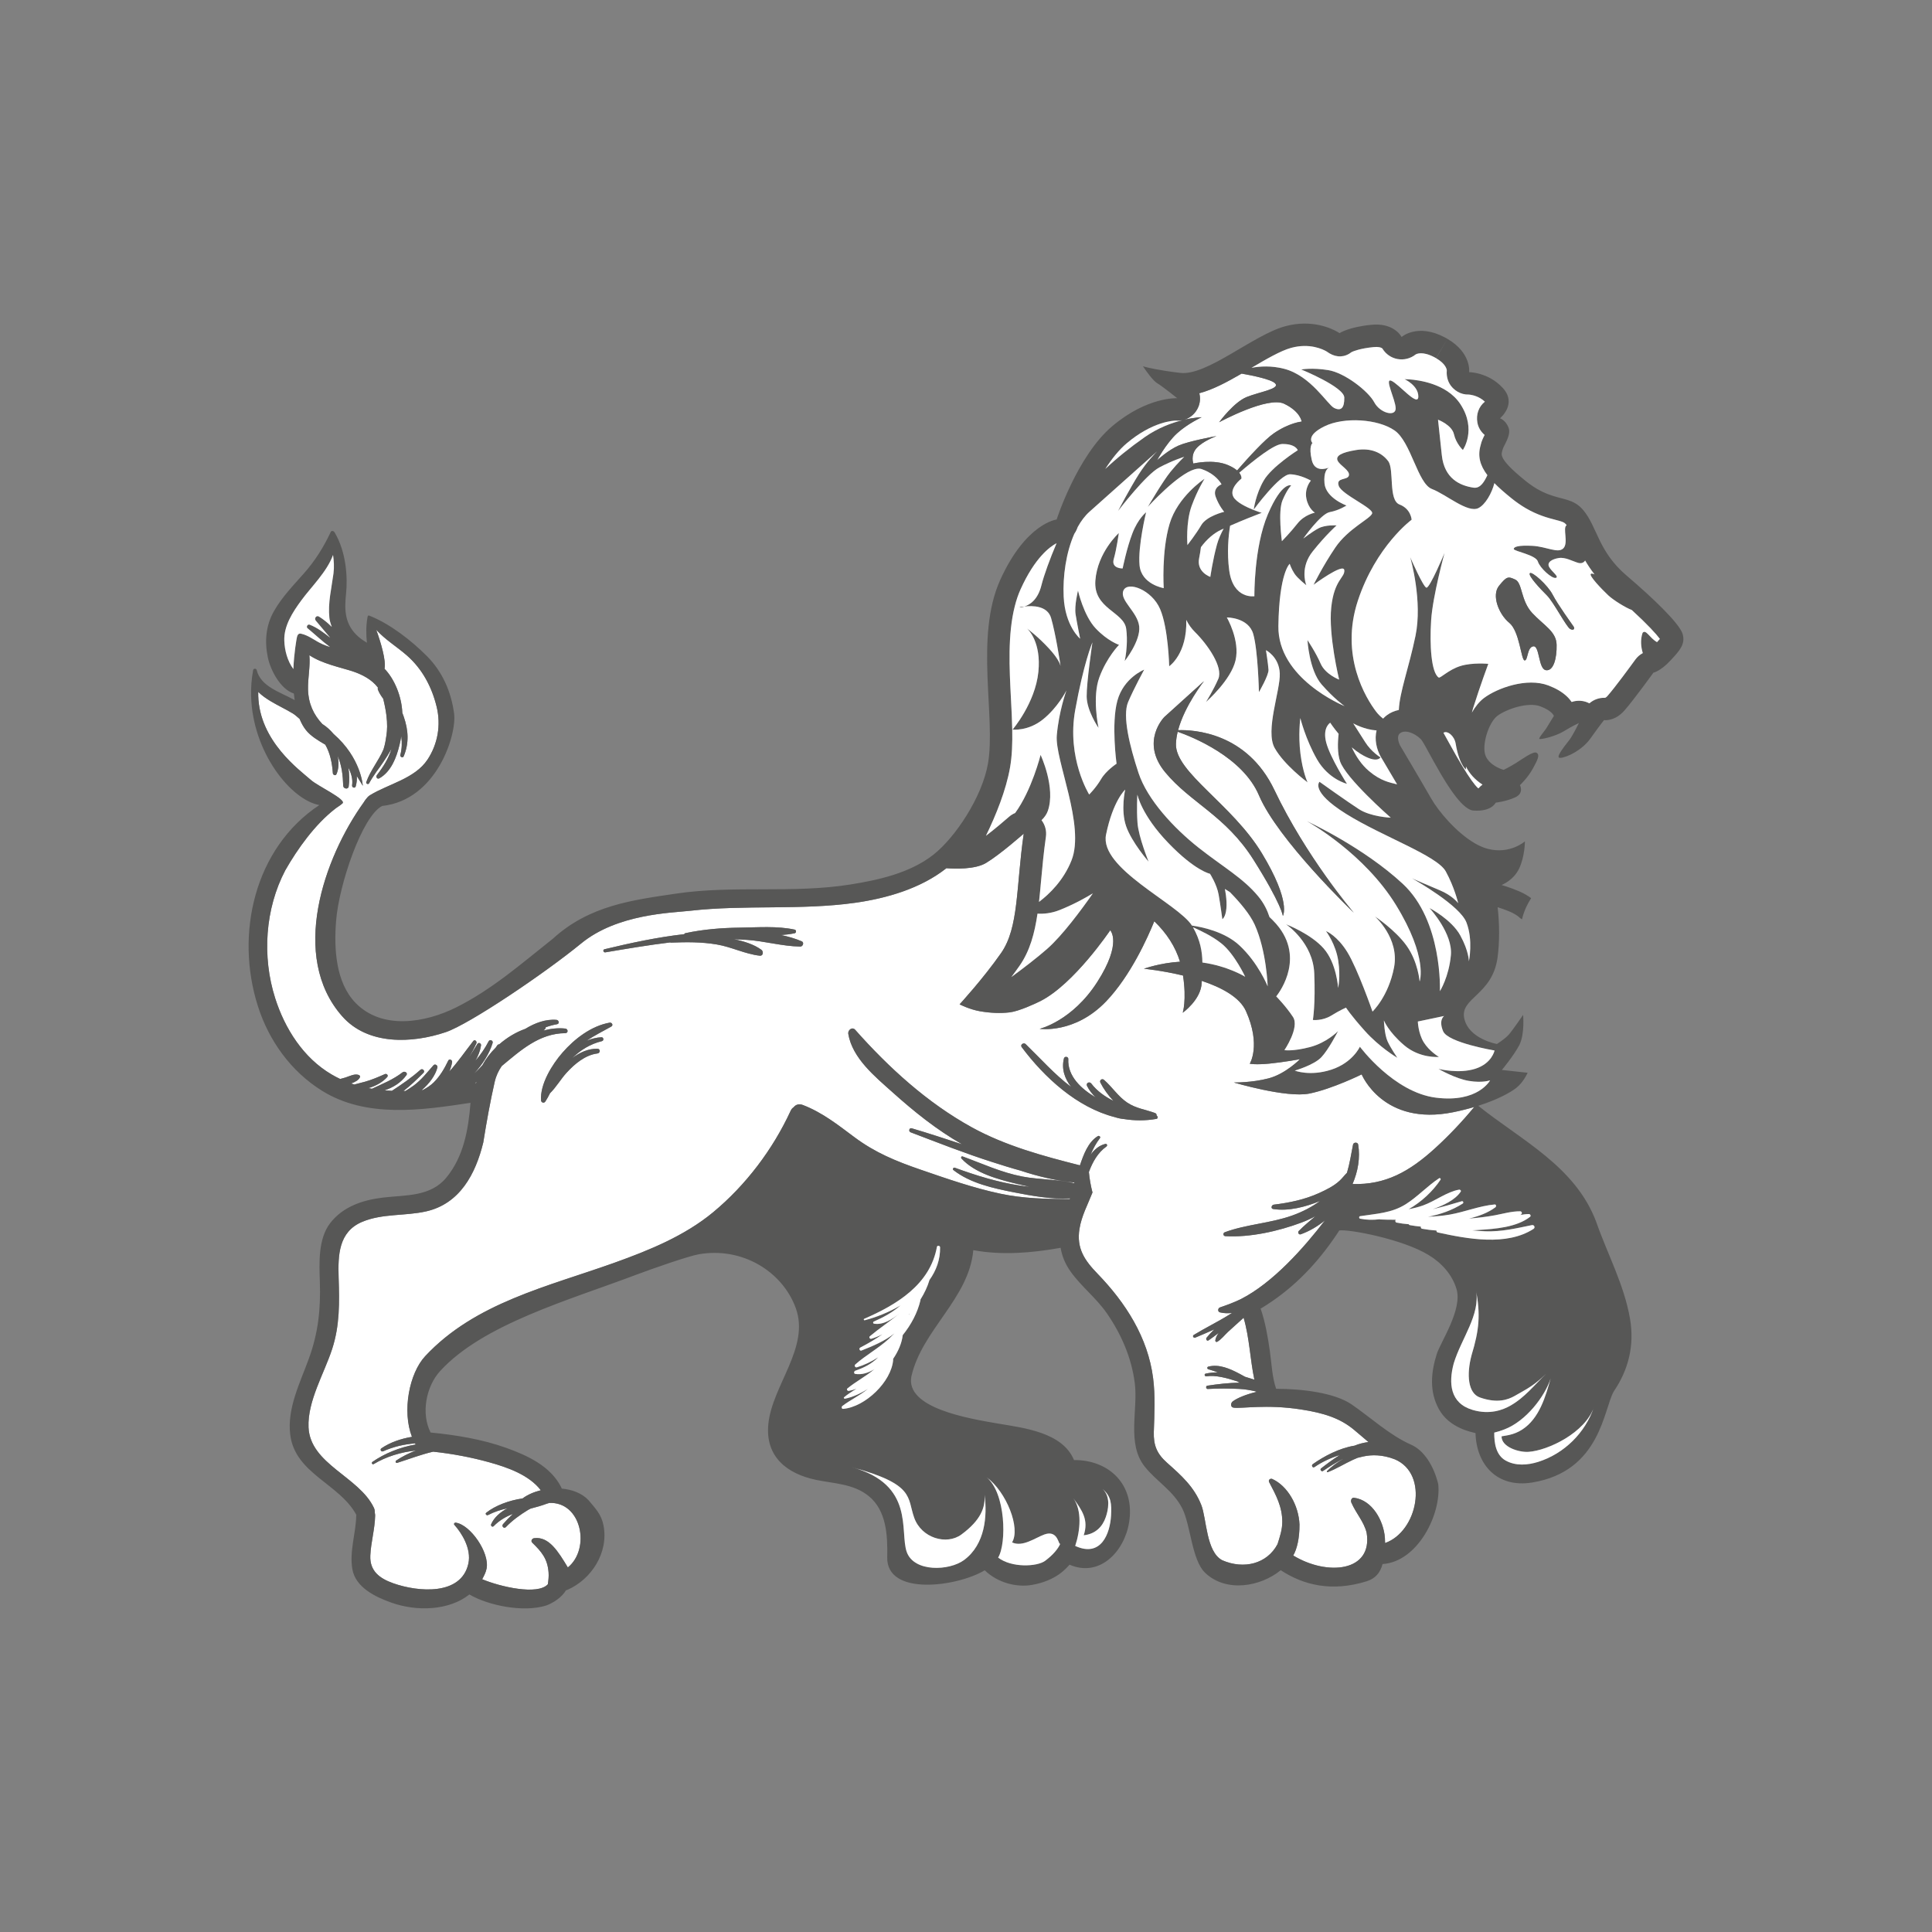 <?xml version="1.0" encoding="utf-8"?>
<!-- Generator: Adobe Illustrator 16.0.0, SVG Export Plug-In . SVG Version: 6.00 Build 0)  -->
<!DOCTYPE svg PUBLIC "-//W3C//DTD SVG 1.1//EN" "http://www.w3.org/Graphics/SVG/1.1/DTD/svg11.dtd">
<svg version="1.1" id="Layer_1" xmlns="http://www.w3.org/2000/svg" xmlns:xlink="http://www.w3.org/1999/xlink" x="0px" y="0px"
	 width="350px" height="350px" viewBox="0 0 350 350" enable-background="new 0 0 350 350" xml:space="preserve">
<rect x="0" y="0" width="350" height="350" fill="#808080" stroke="none"/>
<g>
	<path fill="none" d="M224.81,235.331c-1.229,0.569-2.491,1.067-3.793,1.512C222.318,236.398,223.6,235.948,224.81,235.331z"/>
	<path fill="#FFFFFF" d="M86.043,196.226c0.077-0.012,0.155-0.023,0.232-0.035c0.013-0.07,0.031-0.139,0.045-0.208
		C86.229,196.065,86.136,196.144,86.043,196.226z"/>
	<path fill="#FFFFFF" d="M267.083,200.542c-1.138,0.34-2.392,0.66-3.783,0.942c-12.74,2.602-16.614-6.844-16.614-6.844
		s-5.323,2.631-9.47,3.472c-4.146,0.837-13.702-2.009-13.702-2.009s3.229,0.063,6.308-0.746c3.085-0.808,5.683-3.467,5.683-3.467
		s-3.065,0.555-5.558,0.799c-2.492,0.239-3.535,0.019-3.535,0.019s2.086-3.348-0.688-9.536c-1.143-2.549-4.477-4.3-8.006-5.477
		c-0.005,0.115-0.01,0.229-0.015,0.345c-0.1,3.07-3.434,5.429-3.434,5.429s0.736-2.271,0.053-6.739
		c-3.816-0.923-7.083-1.229-7.083-1.229s2.86-1.052,6.537-1.276c-0.832-2.721-2.41-5.16-4.658-7.327
		c-1.147,2.832-4.271,9.861-8.729,14.515c-5.69,5.94-12.042,4.97-12.042,4.97s5.896-1.382,10.455-8.508
		c4.558-7.122,2.329-9.341,2.329-9.341s-6.548,9.747-12.655,12.832c-0.908,0.459-3.902,1.846-5.567,2.037
		c-1.669,0.196-3.462,0.124-5.36-0.201c-1.895-0.324-3.702-1.253-3.702-1.253s4.295-4.667,7.523-9.302
		c3.232-4.639,2.688-11.837,4.094-21.622c0,0-4.262,3.773-6.825,5.309c-1.999,1.201-5.672,1.067-7.184,0.952
		c-4.625,3.664-10.794,5.452-16.509,6.26c-9.929,1.396-19.963,0.321-29.901,1.449c-3.486,0.392-13.219,0.56-19.762,5.926
		c-6.614,5.419-20.259,14.625-24.516,16.06c-6.098,2.062-14.114,2.416-18.776-2.879c-9.532-10.818-3.348-28.662,3.922-38.763
		c0.014-0.029,0.559-0.933,1.085-1.258c3.357-2.066,8.173-3.008,10.469-6.49c1.855-2.817,2.444-6.247,1.645-9.546
		c-0.875-3.592-2.592-6.849-5.399-9.307c-1.75-1.54-3.955-2.87-5.543-4.644c0.837,2.31,1.813,5.629,1.497,7.059
		c1.824,1.871,3.115,5.065,3.224,7.984c0.094,0.24,0.179,0.469,0.252,0.681c0.85,2.438,1.009,4.805-0.01,7.204
		c-0.149,0.352-0.701,0.097-0.604-0.255c0.298-1.084,0.331-2.247,0.172-3.397c-0.092,0.562-0.203,1.096-0.318,1.572
		c-0.548,2.27-1.512,4.849-3.653,6.059c-0.392,0.222-0.693-0.265-0.448-0.581c1.175-1.519,2.109-3.001,2.644-4.749
		c-0.935,1.65-1.996,3.154-2.729,4.134c-0.464,0.671-0.92,1.354-1.324,2.094c-0.15,0.275-0.619,0.086-0.512-0.216
		c0.749-2.13,2.242-3.858,3.125-5.943c0.15-0.487,0.271-0.953,0.34-1.367c0.238-1.465,0.719-3.284-0.4-7.793
		c-0.396-0.53-0.75-1.076-0.972-1.677c-0.044-0.117-0.025-0.229,0.026-0.323c-1.104-1.482-2.892-2.413-4.738-3.01
		c-2.075-0.665-5.438-1.349-7.69-2.875c0.191,2.009-0.296,4.132-0.244,6.232c0.064,2.514,1.003,4.554,2.592,6.235
		c0.755,0.475,1.431,1.085,2.023,1.791c5.037,4.379,5.304,9.402,5.304,9.402s-0.452-0.778-1.084-1.768
		c0.042,0.597-0.012,1.214-0.193,1.859c-0.123,0.436-0.723,0.243-0.66-0.182c0.16-1.073-0.149-2.165-0.671-3.175
		c0.182,1.167,0.208,2.328,0.053,3.4c-0.084,0.583-0.975,0.412-0.991-0.134c-0.054-1.865-0.259-3.692-0.998-5.389
		c0.231,1.177,0.195,2.354-0.23,3.292c-0.155,0.342-0.626,0.135-0.648-0.176c-0.129-1.834-0.482-3.621-1.368-5.174
		c-1.323-0.777-2.651-1.564-3.511-2.65c-0.464-0.588-0.837-1.272-1.143-2.013c-0.407-0.349-0.804-0.727-1.201-0.971
		c-1.315-0.803-2.721-1.444-4.046-2.243c-0.798-0.482-1.607-1.033-2.248-1.683c-0.005,0.239-0.005,0.473,0,0.708
		c0.229,8.246,7.523,13.468,9.561,15.266c1.234,1.091,6.442,3.52,5.706,4.214c-0.416,0.392-0.933,0.66-1.373,1.014
		c-3.63,2.827-6.768,7.212-8.992,11.11c-3.663,6.963-4.242,15.629-1.836,23.171c1.76,5.524,5.103,10.809,10.206,13.808
		c0.517,0.305,1.041,0.58,1.572,0.83c0.336-0.087,0.666-0.175,0.976-0.272c0.701-0.223,1.791-0.812,2.492-0.394
		c0.099,0.059,0.174,0.2,0.128,0.315c-0.221,0.561-0.922,0.907-1.606,1.164c0.188,0.065,0.378,0.129,0.567,0.189
		c0.644-0.182,1.299-0.326,1.948-0.508c1.25-0.35,2.405-0.854,3.59-1.375c0.349-0.152,0.686,0.234,0.415,0.538
		c-0.85,0.95-2.069,1.604-3.381,2.001c0.208,0.04,0.415,0.078,0.623,0.114c1.915-0.893,3.865-1.67,5.556-2.985
		c0.355-0.276,1.007,0.093,0.687,0.529c-1.005,1.375-2.411,2.229-3.961,2.746c0.442,0.037,0.885,0.064,1.331,0.085
		c1.795-1.161,3.551-2.371,5.164-3.807c0.375-0.334,0.918,0.196,0.555,0.555c-1.198,1.181-2.353,2.322-3.62,3.284
		c0.122-0.002,0.244-0.005,0.366-0.007c0.516-0.321,1.032-0.642,1.512-1c1.411-1.052,2.402-2.351,3.554-3.653
		c0.292-0.331,0.813,0.021,0.712,0.414c-0.371,1.436-1.463,2.906-2.832,4.086c0.069-0.005,0.138-0.012,0.207-0.018
		c0.692-0.391,1.376-0.798,1.961-1.378c1.152-1.145,1.935-2.499,2.634-3.952c0.201-0.418,0.763-0.103,0.697,0.294
		c-0.091,0.537-0.262,1.105-0.496,1.677c1.568-1.752,2.894-3.675,4.342-5.535c0.265-0.341,0.705,0.094,0.555,0.428
		c-0.377,0.838-0.825,1.683-1.326,2.517c0.515-0.777,1.005-1.575,1.509-2.397c0.225-0.368,0.714-0.11,0.655,0.276
		c-0.147,0.965-0.521,1.888-1.01,2.758c0.925-1.077,1.735-2.238,2.398-3.529c0.205-0.399,0.844-0.121,0.717,0.302
		c-0.571,1.903-1.789,3.836-3.336,5.527c0.209-0.185,0.417-0.371,0.61-0.563c0.305-0.303,0.592-0.613,0.872-0.929
		c0.604-1.132,1.431-2.215,2.414-3.182c0.087-0.131,0.177-0.258,0.264-0.391c0.094-0.144,0.236-0.203,0.378-0.206
		c1.389-1.216,3.018-2.2,4.712-2.799c1.719-1.05,3.67-1.799,5.664-1.628c0.417,0.036,0.577,0.697,0.106,0.782
		c-0.711,0.127-1.401,0.315-2.07,0.555c0.012,0.109-0.019,0.226-0.106,0.314c-0.095,0.097-0.195,0.188-0.292,0.281
		c1.34-0.356,2.684-0.498,3.957-0.355c0.519,0.059,0.547,0.826,0,0.83c-4.719,0.03-8.106,3.121-11.521,5.952
		c-0.572,0.817-1.025,1.75-1.283,2.876c-0.799,3.501-1.473,7.255-2.066,10.972c-1.397,5.748-4.271,11.109-10.35,12.487
		c-3.812,0.86-7.93,0.358-11.583,1.894c-4.285,1.798-4.4,6.036-4.271,10.13c0.148,4.438,0.22,8.652-1.186,12.941
		c-1.43,4.396-4.477,9.423-4.267,14.156c0.297,6.683,9.149,8.925,11.833,14.56c0.153,0.32,0.196,0.637,0.172,0.933
		c0.038,0.153,0.067,0.311,0.062,0.503c-0.052,2.457-0.77,4.82-0.875,7.255c-0.115,2.769,1.66,4.117,4.166,5.002
		c4.51,1.598,12.334,2.267,13.602-3.587c0.579-2.683-1.215-5.523-2.521-6.974c-0.191-0.2,0-0.454,0.244-0.42
		c2.64,0.368,6.141,5.424,5.576,8.307c-0.139,0.718-0.483,1.345-0.798,1.938c3.233,1.358,10.058,2.951,11.895,0.909
		c0.105-0.708,0.186-1.421,0.129-2.152c-0.187-2.459-1.258-3.73-2.951-5.371c-0.33-0.325-0.043-0.78,0.345-0.823
		c2.673-0.345,4.347,2.405,6.098,5.304c4.16-3.372,2.505-11.991-3.421-11.686c-0.025,0.017-0.049,0.033-0.079,0.043
		c-0.094,0.033-0.192,0.055-0.288,0.083c-0.974,0.371-1.971,0.64-2.963,0.899c-0.149,0.079-0.299,0.156-0.449,0.237
		c-1.45,0.882-2.855,1.893-4.027,3.115c-0.335,0.348-0.828-0.165-0.523-0.523c0.516-0.607,1.125-1.243,1.796-1.863
		c-1.253,0.482-2.438,1.142-3.48,2.211c-0.247,0.254-0.584-0.066-0.458-0.354c0.543-1.229,1.631-2.173,2.954-2.88
		c-1.217,0.262-2.401,0.642-3.523,1.227c-0.258,0.136-0.576-0.225-0.326-0.422c1.632-1.296,4.122-2.236,6.588-2.592
		c0.936-0.711,2.151-1.194,3.301-1.48c-2.138-2.797-6.064-4.151-9.302-5.056c-3.342-0.929-6.751-1.563-10.199-1.934
		c-2.238,0.521-4.334,1.334-6.519,2.027c-0.26,0.083-0.384-0.28-0.177-0.42c1.09-0.737,2.31-1.337,3.578-1.816
		c-2.723,0.284-5.398,1.103-7.649,2.452c-0.258,0.155-0.472-0.229-0.232-0.396c2.125-1.486,4.939-2.656,7.826-3.147
		c-0.04-0.064-0.071-0.137-0.108-0.201c-1.958,0.154-3.892,0.586-5.769,1.427c-0.366,0.163-0.656-0.312-0.317-0.542
		c1.572-1.067,3.479-1.729,5.525-2.073c-1.809-4.639-0.5-11.498,2.392-14.606c9.04-9.698,22.21-12.606,34.32-16.944
		c6.256-2.243,12.688-4.854,17.863-9.145c5.916-4.907,10.804-11.379,14.018-18.347c0.139-0.315,0.334-0.526,0.555-0.67
		c0.354-0.449,0.933-0.684,1.659-0.405c3.516,1.343,6.347,3.596,9.336,5.825c3.764,2.812,7.562,4.366,11.985,5.887
		c4.749,1.636,9.532,3.31,14.453,4.357c4.175,0.884,8.336,0.976,12.588,0.984c0.019-0.037,0.043-0.086,0.068-0.14
		c-3.344,0.218-7.014-0.469-10.109-1.074c-3.76-0.735-7.969-1.641-11.049-4.056c-0.198-0.155,0.016-0.505,0.246-0.422
		c3.922,1.43,7.756,2.624,11.902,3.251c0.542,0.082,1.091,0.146,1.644,0.201c-0.839-0.183-1.648-0.373-2.402-0.554
		c-3.367-0.808-7.502-1.927-9.931-4.573c-0.137-0.149-0.006-0.444,0.213-0.364c3.647,1.324,6.997,2.909,10.854,3.646
		c2.986,0.57,6.364,0.485,9.364,1.2c0.011-0.041,0.021-0.081,0.032-0.122c-3.285-0.332-6.568-1.094-9.746-2.155
		c-1.757-0.476-3.471-1.025-5.079-1.537c-5.021-1.597-9.907-3.534-14.829-5.401c-0.444-0.168-0.273-0.863,0.2-0.724
		c3.063,0.896,6.088,1.902,9.119,2.895c-0.021-0.013-0.044-0.024-0.065-0.037c-4.606-2.64-8.595-5.854-12.536-9.384
		c-3.146-2.821-7.284-6.164-8.021-10.588c-0.11-0.675,0.708-1.35,1.253-0.732c6.064,6.835,13.028,13.2,21.096,17.648
		c6.137,3.383,13.022,5.237,19.615,6.903c0.662-1.919,1.455-4.204,3.26-5.3c0.216-0.132,0.538,0.146,0.368,0.367
		c-0.7,0.912-1.248,1.936-1.693,3.007c0.683-0.929,1.542-1.682,2.668-1.956c0.296-0.072,0.432,0.306,0.198,0.472
		c-1.57,1.117-2.521,2.828-3.178,4.621c0.117,1.254,0.335,2.495,0.652,3.708c-0.847,2.167-1.98,4.233-2.358,6.591
		c-0.564,3.529,0.924,5.7,3.281,8.135c5.069,5.238,9.121,11.527,10.059,18.911c0.416,3.258,0.234,6.466,0.128,9.732
		c-0.071,2.421,0.546,3.946,2.388,5.587c2.597,2.31,4.901,4.338,6.212,7.656c0.972,2.449,0.861,8.489,3.808,10.016
		c3.907,1.697,8.115,0.65,10.005-2.923c0.412-1.311,0.861-2.61,0.861-4.032c0-2.759-1.13-4.825-2.377-7.197
		c-0.206-0.387,0.19-0.736,0.568-0.574c2.765,1.259,4.778,4.749,4.927,8.25c0.014,2.502-0.474,4.487-1.134,5.61
		c6.169,3.759,14.443,2.951,13.3-4.108c-0.506-2.052-1.854-3.396-2.778-5.49c-0.148-0.34,0.02-0.923,0.498-0.861
		c3.305,0.426,5.361,4.171,5.586,7.266c0.009,0.239,0.033,0.889,0.033,0.937c5.888-2.066,8.025-12.478,1.794-15.155
		c-2.277-0.89-4.2-0.856-5.696-0.541c-0.363,0.074-0.724,0.168-1.083,0.259c-0.273,0.11-0.545,0.227-0.815,0.351
		c-1.548,0.709-3.012,1.646-4.604,2.25c-0.115,0.044-0.193-0.118-0.115-0.196c0.823-0.829,1.822-1.56,2.875-2.181
		c-0.007-0.005-0.014-0.011-0.02-0.016c-1.234,0.654-2.429,1.375-3.581,2.172c-0.271,0.188-0.613-0.252-0.354-0.458
		c0.928-0.731,2.091-1.603,3.364-2.412c-1.591,0.481-3.118,1.187-4.56,2.163c-0.326,0.221-0.619-0.3-0.306-0.523
		c1.997-1.418,4.824-2.925,7.574-3.354c0.768-0.325,1.627-0.54,2.518-0.656c-0.895-0.746-1.774-1.525-2.679-2.268
		c-2.443-2.013-5.304-2.988-9.599-3.644c-6.256-0.966-10.723-0.101-12.172-0.32c-0.593-0.092-0.517-0.853-0.148-1.124
		c0.839-0.638,2.464-1.289,4.333-1.737c-0.082-0.033-0.162-0.069-0.242-0.104c-0.941-0.206-1.891-0.379-2.88-0.426
		c-1.909-0.092-3.814-0.103-5.723,0.009c-0.338,0.021-0.419-0.543-0.08-0.595c1.869-0.281,3.876-0.533,5.867-0.535
		c-0.151-0.085-0.302-0.166-0.452-0.249c-1.798-0.578-3.908-1.185-5.587-0.912c-0.314,0.051-0.456-0.414-0.135-0.487
		c0.72-0.161,1.458-0.231,2.203-0.232c-0.554-0.206-1.124-0.394-1.723-0.563c-0.232-0.063-0.239-0.413,0-0.475
		c1.978-0.506,3.932,0.386,5.663,1.294c0.333,0.175,0.664,0.359,0.995,0.544c0.274,0.08,0.544,0.164,0.811,0.25
		c0.213,0.068,0.52,0.16,0.879,0.273c-0.775-3.688-0.882-7.584-1.949-11.219c-0.095,0.089-0.188,0.176-0.279,0.26
		c-0.848,0.784-1.725,1.537-2.568,2.325c-0.627,0.588-1.186,1.339-1.932,1.771c-0.193,0.112-0.379-0.071-0.346-0.266
		c0.077-0.466,0.298-0.911,0.598-1.336c-0.595,0.463-1.195,0.917-1.813,1.341c-0.306,0.211-0.564-0.228-0.366-0.476
		c0.422-0.529,0.892-1.021,1.385-1.494c-1.126,0.507-2.268,0.983-3.421,1.472c-0.324,0.138-0.6-0.29-0.283-0.483
		c2.114-1.293,4.359-2.369,6.458-3.686c0.154-0.097,0.31-0.197,0.465-0.296c-0.735,0.09-1.465,0.069-2.169-0.101
		c-0.473-0.12-0.415-0.765,0-0.904c1.302-0.444,2.563-0.942,3.793-1.512c5.808-2.96,11.417-9.301,15.215-14.251
		c-1.352,1.103-2.846,1.975-4.395,2.524c-0.35,0.125-0.589-0.355-0.349-0.599c0.947-0.962,1.984-1.813,3.008-2.676
		c-0.839,0.45-1.699,0.84-2.555,1.159c-4.151,1.553-9.287,2.706-13.75,2.453c-0.422-0.024-0.481-0.573-0.097-0.716
		c3.913-1.447,8.246-1.608,12.206-3.027c1.938-0.694,3.573-1.564,5.04-2.626c-2.617,1.058-5.671,1.888-8.488,1.451
		c-0.49-0.075-0.302-0.743,0.106-0.792c2.809-0.341,5.602-0.919,8.192-2.095c1.309-0.594,2.683-1.263,3.746-2.251
		c0.468-0.435,0.87-0.974,1.327-1.434c0.486-1.626,0.74-3.304,1.097-5.105c0.089-0.453,0.853-0.47,0.93,0
		c0.39,2.389-0.035,4.857-1.021,7.146c5.918,0.183,10.296-2.218,15.045-6.554C262.521,205.698,264.883,203.211,267.083,200.542z
		 M110.744,185.97c-1.546,0.851-3.068,1.626-4.466,2.563c0.901-0.359,1.808-0.582,2.677-0.626c0.407-0.021,0.486,0.609,0.095,0.704
		c-2.161,0.524-3.898,1.635-5.366,3.061c1.333-0.992,2.828-1.717,4.554-1.68c0.563,0.012,0.531,0.787,0,0.852
		c-2.216,0.27-4.179,1.929-5.625,3.527c-1.038,1.146-1.865,2.593-2.971,3.677c-0.256,0.518-0.529,1.025-0.85,1.507
		c-0.235,0.353-0.743,0.206-0.773-0.209c-0.21-2.948,2.008-6.509,3.874-8.646c2.185-2.505,5.208-4.84,8.555-5.437
		C110.857,185.188,111.15,185.745,110.744,185.97z M144.983,171.479c-3.237-0.044-6.469-1-9.718-1.216
		c-0.769-0.051-1.538-0.088-2.308-0.116c1.816,0.372,3.625,0.929,4.982,1.923c0.402,0.294,0.339,1.134-0.289,1.065
		c-2.63-0.289-5.143-1.59-7.784-2.033c-2.827-0.475-5.474-0.445-8.317-0.336c-0.05,0.002-0.092-0.015-0.131-0.038
		c-3.932,0.474-7.839,1.139-11.749,1.798c-0.363,0.062-0.526-0.473-0.155-0.562c4.754-1.144,9.575-2.18,14.446-2.732
		c0.034-0.086,0.1-0.158,0.209-0.181c3.261-0.698,6.561-0.96,9.894-1.002c3.243-0.04,6.709-0.328,9.896,0.359
		c0.327,0.07,0.328,0.59,0,0.659c-0.805,0.17-1.625,0.27-2.454,0.324c1.31,0.273,2.569,0.639,3.736,1.138
		C145.724,170.735,145.458,171.485,144.983,171.479z M209.479,202.699c-2.004,0.35-3.961,0.331-5.854,0.024
		c-0.54-0.042-1.1-0.165-1.664-0.346c-6.834-1.741-12.739-7.157-16.875-12.688c-0.318-0.425,0.354-0.897,0.712-0.55
		c2.714,2.633,5.23,5.498,8.254,7.773c-1.133-1.469-1.79-3.199-1.311-5.169c0.105-0.438,0.818-0.351,0.792,0.107
		c-0.177,3.112,2.399,5.438,4.876,6.902c0.024,0.015,0.052,0.026,0.076,0.041c-0.614-0.585-1.146-1.258-1.554-2.057
		c-0.266-0.521,0.427-0.893,0.766-0.446c1.043,1.37,2.466,2.369,4,3.137c-1.005-1.076-1.826-2.263-2.35-3.303
		c-0.216-0.429,0.293-0.813,0.651-0.502c1.488,1.287,2.558,3.025,4.222,4.129c1.617,1.072,3.276,1.232,5.035,1.884
		c0.214,0.079,0.301,0.272,0.269,0.448C209.765,202.228,209.825,202.639,209.479,202.699z"/>
	<path fill="#FFFFFF" d="M210.586,81.771c-0.569,0.875-0.938,1.544-0.971,1.612c0.119-0.11,2.042-1.856,3.902-2.669
		c1.86-0.808,6.576-1.664,6.868-1.717c-0.201,0.076-2.521,0.952-3.616,2.186c-1.143,1.287-0.583,2.789-0.583,2.789
		s3.64-0.875,6.342,0.315c0.727,0.315,1.229,0.641,1.583,0.942c2.152-2.468,5.031-5.615,6.657-6.729
		c2.821-1.942,5.041-2.124,5.041-2.124s-0.206-1.813-3.181-3.233c-2.932-1.401-11.54,3.228-11.774,3.353
		c0.139-0.191,2.702-3.645,4.993-4.572c2.348-0.947,6.141-1.478,5.146-2.482c-0.736-0.741-4.271-1.444-6.06-1.76
		c-2.64,1.53-5.198,2.903-7.666,3.558c0.2,0.794,0.162,1.646-0.163,2.444c-0.479,1.167-1.42,2.008-2.554,2.353
		c1.88-0.435,3.143-0.449,3.143-0.449s-2.502,1.147-4.43,2.889C212.236,79.403,211.27,80.732,210.586,81.771z"/>
	<path fill="#575756" d="M164.691,238.135c-0.021,0.052-0.047,0.1-0.068,0.15c0.068-0.112,0.13-0.229,0.196-0.342
		c-0.039,0.042-0.076,0.087-0.116,0.129C164.703,238.092,164.7,238.113,164.691,238.135z"/>
	<path fill="#575756" d="M304.842,114.904c-0.023-0.1-0.052-0.172-0.081-0.225c-0.766-1.966-5.223-6.256-10.124-10.44
		c-5.095-4.348-5.262-8.748-7.786-11.794c-0.475-0.569-0.962-0.971-1.474-1.268c-1.803-1.057-3.922-0.856-6.935-2.616
		c-0.67-0.392-1.382-0.88-2.148-1.501c-5.179-4.204-4.227-4.821-4.107-5.534c0.124-0.712,1.654-2.659,1.1-4.056
		c-0.358-0.904-0.903-1.349-1.243-1.549c-0.187-0.105-0.312-0.144-0.312-0.144s3.157-2.558,0.546-5.457
		c-0.65-0.722-1.363-1.267-2.062-1.674c-2.09-1.225-4.069-1.225-4.069-1.225s0.469-3.458-3.932-6.036h-0.005l-2.042,3.506
		c1.73,1.009,1.912,1.98,1.932,2.195c-0.1,1.12,0.206,2.229,0.961,3.061c0.077,0.082,0.149,0.158,0.23,0.234
		c0.234,0.225,0.487,0.416,0.76,0.574c0.612,0.358,1.306,0.545,2.048,0.521c0.195,0.014,1.123,0.115,2.07,0.67
		c0.302,0.177,0.579,0.382,0.827,0.617c-1.129,0.914-1.606,2.315-1.358,3.769c0.158,0.904,0.637,1.684,1.315,2.258
		c-0.281,0.559-0.573,1.143-0.722,1.851c-0.579,1.989-0.105,3.688,1.22,5.438c-0.521,1.1-1.229,2.454-2.516,2.262
		c-2.426-0.364-5.285-1.612-5.739-5.893c-0.46-4.28-0.685-6.418-0.685-6.418s2.511,0.942,2.889,2.64
		c0.383,1.703,1.612,2.845,1.612,2.845s2.572-3.673-0.436-8.283c-0.641-0.98-1.463-1.75-2.367-2.353
		c-3.343-2.233-7.758-2.191-7.758-2.191s2.502,1.144,2.491,3.147c-0.009,1.999-3.529-2.277-4.877-2.855
		c-1.354-0.579,0.755,3.4,0.774,4.993c0.019,1.598-2.837,0.88-3.889-1.11c-1.057-1.989-5.332-5.333-8.321-5.815
		c-2.994-0.483-4.897-0.115-4.897-0.115s7.762,3.161,7.8,5.084c0.034,1.922-0.611,2.492-1.841,1.884
		c-1.225-0.612-4.194-5.834-9.054-7.093c-2.296-0.593-4.361-0.469-5.916-0.177c2.597-1.53,5.271-3.094,7.179-3.616
		c3.362-0.914,5.754,0.263,6.409,0.641c0.019,0.014,0.038,0.023,0.047,0.033c0.168,0.12,0.331,0.229,0.498,0.325
		c1.329,0.779,2.76,0.75,4.026-0.249c0.316-0.148,1.54-0.65,3.966-0.89c0.87-0.086,1.3,0.072,1.478,0.177
		c0.048,0.029,0.081,0.058,0.1,0.077c0.354,0.593,0.853,1.081,1.439,1.425c0.393,0.225,0.823,0.392,1.278,0.478
		c1.171,0.225,2.381-0.076,3.31-0.818c0.195-0.119,1.258-0.626,3.371,0.483c0.119,0.062,0.229,0.124,0.34,0.186l2.047-3.5
		c-0.163-0.096-0.325-0.187-0.503-0.277c-4.94-2.597-7.795-0.058-7.795-0.058s-0.421-0.842-1.54-1.497
		c-0.856-0.502-2.124-0.889-3.922-0.712c-4.151,0.407-5.777,1.511-5.777,1.511s-0.109-0.072-0.315-0.196
		c-1.052-0.612-4.658-2.377-9.527-1.052c-5.82,1.587-14.186,9.034-19.03,8.451c-4.008-0.483-5.987-0.985-6.562-1.147
		c-0.12-0.034-0.178-0.053-0.178-0.053s0.043,0.072,0.12,0.182c0.393,0.583,1.684,2.439,2.478,2.903
		c0.951,0.555,3.611,2.703,3.611,2.703s-5.396-0.316-11.766,5.06c-6.376,5.376-10.082,16.912-10.082,16.912
		s-5.571,0.66-10.226,10.957c-4.648,10.302-0.76,24.908-2.214,33.258c-1.058,6.079-5.94,13.43-9.929,16.543
		c-4.209,3.281-9.848,4.544-15.018,5.366c-10.431,1.664-21.105,0.096-31.561,1.65c-7.968,1.181-15.72,2.138-22.354,8.202
		c-2.803,2.219-5.567,4.52-8.422,6.667c-2.864,2.144-5.825,4.133-9.058,5.744c-5.605,2.798-13.43,4.128-18.231-0.822
		c-3.635-3.75-3.907-9.938-3.525-14.816c0.517-6.605,4.74-19.054,8.355-20.853c9.939-1.095,13.535-13.004,13.028-16.739
		c-0.536-3.994-2.128-7.6-4.931-10.417c-2.784-2.798-6.691-5.854-10.369-7.298c-0.105-0.039-0.316-0.206-0.402,0.316
		c-0.263,1.573-0.249,3.037-0.096,4.567c-0.55-0.344-1.085-0.688-1.53-1.085c-2.454-2.162-2.573-4.711-2.253-7.738
		c0.316-2.975,0.067-7.562-2.056-11.153c-0.163-0.277-0.564-0.402-0.712-0.095c-1.272,2.716-2.803,5.17-4.792,7.432
		c-1.956,2.224-4.032,4.338-5.505,6.935c-1.478,2.602-1.703,5.524-1.09,8.403c0.473,2.243,2.257,5.71,4.702,6.5
		c0.038,0.402,0.091,0.799,0.153,1.191c-0.081-0.043-0.163-0.091-0.239-0.129c-2.372-1.306-5.917-2.325-6.643-5.313
		c-0.082-0.345-0.583-0.302-0.641,0c-0.296,1.592-0.411,3.166-0.368,4.706c0.253,10.216,7.231,18.825,12.358,19.752
		c-11.785,7.8-15.295,23.387-11.129,36.434c1.994,6.271,5.997,11.822,11.603,15.314c8.016,4.998,17.968,3.553,26.912,2.19
		c-0.382,4.83-1.234,9.761-4.414,13.592c-2.86,3.434-7.341,3.1-11.364,3.568c-3.707,0.435-7.322,1.616-9.656,4.653
		c-2.19,2.845-1.965,7.231-1.86,10.598c0.167,4.979-0.282,9.265-2.014,14c-1.573,4.318-3.926,8.929-3.357,13.664
		c0.847,7.121,8.925,8.9,11.981,14.576c-0.005,0.048-0.019,0.087-0.019,0.136c-0.067,3.251-1.253,6.432-0.704,9.685
		c0.579,3.361,4.243,5.074,7.083,6.082c4.567,1.622,10.417,1.464,14.118-1.486c3.376,1.98,9.728,3.313,13.922,2.004
		c2.238-0.847,3.333-2.286,3.563-2.751c0.082-0.019,0.167-0.042,0.249-0.076c4.419-1.922,7.518-6.796,6.566-11.679
		c-0.402-2.062-1.473-3.066-2.721-4.582c-1.229-1.305-3.033-1.928-4.845-2.095c-0.029-0.081-0.058-0.162-0.096-0.243
		c-1.947-3.851-6.146-5.769-10.01-7.15c-4.357-1.555-9.049-2.315-13.65-2.765c-1.77-3.472-0.813-8.351,1.712-11.12
		c7.729-8.484,23.373-12.865,35.473-17.438c3.104-1.167,9.522-3.41,11.431-3.739c7.853-1.354,15.104,3.113,17.528,9.732
		c2.621,7.154-4.29,14.046-4.964,21.071c-0.569,5.884,3.372,8.968,8.646,10.073c3.286,0.679,6.777,0.708,9.508,2.907
		c3.252,2.621,3.472,7.131,3.386,11.097c-0.163,7.116,12.669,5.375,17.663,2.376c2.434,2.339,5.854,3.109,8.517,2.655
		c4.521-0.771,6.323-3.113,6.845-3.673c5.419,2.357,9.919-2.315,10.789-7.634c1.124-6.834-3.602-11.368-9.977-11.32
		c-2.085-5.04-9.082-5.812-13.793-6.614c-5.404-0.928-16.782-2.812-15.667-8.542c1.917-8.437,10.445-14.1,11.215-22.866
		c5.231,0.957,10.584,0.503,15.821-0.426c0.258,1.53,0.846,2.966,1.826,4.329c1.942,2.711,4.635,4.769,6.543,7.522
		c2.631,3.803,4.491,8.093,5.069,12.688c0.612,4.808-1.492,10.943,1.779,15.07c2.186,2.75,5.175,4.362,6.82,7.604
		c1.516,2.994,1.731,9.331,4.104,11.622c3.831,3.701,10.11,2.544,13.73-0.431c4.147,2.712,9.26,3.965,15.558,2.009
		c1.569-0.493,2.449-1.492,2.899-3.128c6.375-0.401,10.665-9.049,10.081-14.478c-0.803-3.328-2.611-6.136-4.893-7.13
		c-3.873-1.698-7.489-5.042-10.813-7.318c-3.094-2.113-8.968-2.813-13.659-2.821c-0.741-2.128-0.827-4.648-1.138-6.82
		c-0.378-2.606-0.813-5.223-1.679-7.72c0.066-0.027,0.129-0.048,0.19-0.091c5.304-3.214,9.47-7.422,12.952-12.401
		c0.382-0.54,0.755-1.095,1.119-1.655c1.659-0.258,11.439,1.541,16.203,4.468c2.329,1.425,4.219,3.486,5.021,6.122
		c1.139,3.73-2.874,9.594-3.572,11.804c-1.057,3.333-1.358,6.768,0.369,9.948c1.898,3.485,6.011,4.198,6.651,4.365
		c0.158,5.759,3.941,9.991,10.283,8.954c12.444-2.033,12.918-13.396,14.788-16.539c2.625-3.854,3.749-8.269,2.922-13.109
		c-1.052-6.154-4.07-11.684-6.112-17.528c-3.773-10.105-13.645-14.85-21.383-21.067c3.615-1.148,5.883-2.458,6.867-3.224
		c1.344-1.047,2.076-2.76,2.076-2.76l-4.663-0.507c0,0,2.19-2.635,3.176-4.538c0.994-2.014,0.669-5.434,0.669-5.434
		s-1.932,2.822-2.567,3.539c-0.761,0.861-2.182,1.727-2.182,1.727s-5.093-0.89-5.911-4.629c-0.813-3.741,5.074-4.214,6.021-10.967
		c0.383-2.736,0.383-6.064,0.024-9.183c0.487,0.153,1.367,0.45,2.3,0.846c0.272,0.12,0.54,0.253,0.794,0.402
		c0.354,0.206,0.579,0.383,0.655,0.44c0.206,0.206,0.426,0.378,0.66,0.521c0.234-1.004,0.603-1.985,1.119-2.922
		c0.177-0.32,0.358-0.622,0.54-0.928c-0.225-0.172-0.535-0.383-0.927-0.612c-0.35-0.206-0.766-0.425-1.244-0.626
		c-1.674-0.717-3.186-1.143-3.186-1.143s2.176-0.817,3.204-3.022c1.029-2.205,1.029-4.883,1.029-4.883s-2.707,2.401-6.729,1.354
		c-0.78-0.201-1.578-0.56-2.377-1.023c-3.305-1.932-6.533-5.739-7.882-8.106c-1.679-2.937-5.477-9.341-5.477-9.341
		c-0.287-0.42-0.933-1.903-0.139-2.487c0.22-0.163,0.474-0.244,0.742-0.272l0.004,0.005c0.622-0.063,1.344,0.187,1.976,0.559
		c0.162,0.096,0.315,0.201,0.464,0.311c0.043,0.034,0.086,0.067,0.129,0.101c0.152,0.125,0.302,0.249,0.426,0.373
		c0.033,0.034,0.076,0.086,0.119,0.144c0.015,0.019,0.029,0.038,0.039,0.057c0.038,0.053,0.076,0.11,0.119,0.177
		c0.015,0.019,0.028,0.038,0.038,0.062c0.058,0.086,0.12,0.187,0.182,0.297c0.02,0.023,0.034,0.057,0.054,0.085
		c0.047,0.086,0.104,0.182,0.162,0.283c0.023,0.043,0.048,0.091,0.076,0.134c0.058,0.101,0.115,0.206,0.178,0.315
		c0.047,0.091,0.1,0.187,0.152,0.282c0.043,0.077,0.086,0.158,0.134,0.239c0.632,1.147,1.435,2.64,2.319,4.142v0.004
		c0.287,0.483,0.574,0.966,0.871,1.44c0.01,0.009,0.015,0.019,0.019,0.028c0.144,0.23,0.292,0.459,0.436,0.684
		c0.005,0.005,0.01,0.009,0.01,0.014c1.238,1.898,2.539,3.559,3.697,4.233c0.319,0.191,0.631,0.301,0.928,0.325
		c3.314,0.239,4.031-1.43,4.031-1.43s1.961-0.225,3.573-0.976c1.616-0.756,0.827-2.195,0.827-2.195s1.421-1.32,2.367-3.051
		c0.947-1.731,1.22-2.42,0.665-2.808c-0.005-0.004-0.015-0.009-0.02-0.014c-0.584-0.339-2.616,1.162-3.735,1.865
		c-1.134,0.708-2.229,1.239-2.229,1.239s-0.693-0.182-1.464-0.631c-0.669-0.392-1.4-0.99-1.783-1.851
		c-0.813-1.846,0.502-6.103,2.118-7.308c1.621-1.21,5.548-2.568,7.791-1.712c0.503,0.191,0.904,0.388,1.225,0.574
		c1.091,0.636,1.21,1.171,1.21,1.171s-0.817,1.287-1.243,2.019c-0.427,0.727-1.583,1.975-1.378,2.128
		c0,0.004,0.005,0.004,0.005,0.004c0.239,0.139,2.864-0.43,4.481-1.425c1.555-0.957,2.567-1.401,2.664-1.439
		c-0.063,0.134-1.119,2.248-1.679,2.994c-0.44,0.583-1.54,1.908-1.89,2.688c-0.114,0.249-0.147,0.445-0.066,0.541
		c0.015,0.01,0.023,0.024,0.038,0.029c0.244,0.144,1.119-0.067,2.171-0.579c1.182-0.583,2.578-1.559,3.521-2.889
		c1.837-2.578,2.463-3.319,2.463-3.319s1.928,0.278,3.702-1.755c1.773-2.027,5.246-6.849,5.246-6.849s1.253-0.249,2.989-2.104
		C304.269,117.898,305.33,116.755,304.842,114.904z M196.324,278.131c2.186-0.238,3.424-1.611,3.994-3.28
		c0.43-1.233,0.965-3.645-0.547-5.093c1.551,1.376,1.612,2.659,1.503,4.834c-0.182,3.167-1.765,7.634-6.49,5.467
		c0.923-2.778,1.262-6.428-0.34-8.637C196.046,273.631,197.252,275.353,196.324,278.131z M214.551,76.036
		c1.134-0.344,2.075-1.186,2.554-2.353c0.325-0.799,0.363-1.65,0.163-2.444c2.468-0.655,5.026-2.028,7.666-3.558
		c1.789,0.315,5.323,1.019,6.06,1.76c0.995,1.004-2.798,1.536-5.146,2.482c-2.291,0.928-4.854,4.381-4.993,4.572
		c0.234-0.125,8.843-4.754,11.774-3.353c2.975,1.42,3.181,3.233,3.181,3.233s-2.22,0.182-5.041,2.124
		c-1.626,1.114-4.505,4.261-6.657,6.729c-0.354-0.301-0.856-0.626-1.583-0.942c-2.702-1.191-6.342-0.315-6.342-0.315
		s-0.56-1.502,0.583-2.789c1.096-1.234,3.415-2.109,3.616-2.186c-0.292,0.053-5.008,0.909-6.868,1.717
		c-1.86,0.813-3.783,2.559-3.902,2.669c0.033-0.067,0.401-0.737,0.971-1.612c0.684-1.038,1.65-2.368,2.678-3.295
		c1.928-1.741,4.43-2.889,4.43-2.889S216.431,75.601,214.551,76.036z M236.656,90.283c0.368,1.904,1.55,2.592,1.55,2.592
		s-1.904,0.364-3.152,1.961c-1.248,1.593-2.826,3.205-2.826,3.205s-0.751-5.399,0.119-7.428c0.865-2.028,1.564-2.678,1.564-2.678
		s-1.669-0.76-4.229,5.242c-2.554,6.002-2.438,14.836-2.438,14.836s-3.841,0.603-4.559-4.672c-0.439-3.252-0.139-6.261,0.158-8.097
		c2.444-1.076,4.701-1.947,5.462-2.234c0.153-0.057,0.243-0.091,0.268-0.1c-0.071-0.024-0.688-0.215-1.478-0.526
		c-1.306-0.521-3.08-1.373-3.635-2.334c-0.904-1.574,1.43-3.338,1.43-3.338s0.119-0.45-0.378-1.071
		c2.679-2.31,6.299-5.18,7.762-5.204c2.455-0.043,2.827,1.124,2.827,1.124s-4.687,2.96-6.16,5.481
		c-1.473,2.516-1.817,5.275-1.817,5.275s4.717-6.437,6.591-6.394c1.875,0.043,3.764,1.148,3.764,1.148S236.293,88.38,236.656,90.283
		z M204.12,80.302c4.687-3.959,8.489-4.108,8.948-4.108c0.372,0.034,0.736,0,1.085-0.062c-1.913,0.478-4.37,1.373-6.796,3.07
		c-2.645,1.851-5.079,3.826-7.126,5.753C201.394,83.157,202.699,81.498,204.12,80.302z M182.98,139.023
		c0.363-2.081,0.44-4.391,0.397-6.854c-0.034-1.793-0.135-3.664-0.234-5.577c-0.288-5.534-0.603-11.684,0.693-16.763
		c0.272-1.085,0.617-2.119,1.057-3.09c2.573-5.691,5.271-7.681,6.514-8.336c-1.22,2.875-2.271,5.753-2.75,7.647
		c-0.654,2.635-2.128,3.525-3.099,3.826c1.458-0.177,4.203-0.182,4.859,2.095c0.808,2.813,1.568,7.681,1.712,8.661
		c-0.101-0.392-0.497-1.416-2.076-3.127c-1.941-2.119-3.759-3.472-3.979-3.63c0.263,0.239,2.577,2.497,2.037,7.844
		c-0.574,5.667-4.673,10.45-4.673,10.45s2.808,0.335,5.524-1.861c2.635-2.128,4.137-5.041,4.228-5.217
		c-0.076,0.22-1.358,3.778-1.741,8.106c-0.392,4.467,5.194,16.347,2.655,22.693c-1.436,3.592-3.956,6.045-5.879,7.5
		c0.14-1.263,0.264-2.563,0.383-3.912c0.225-2.487,0.464-5.056,0.866-7.882c0.158-1.096-0.148-2.171-0.79-3.013
		c0.518-0.497,0.919-1.057,1.134-1.669c1.488-4.218-1.306-10.159-1.306-10.159s-1.583,6.385-4.61,10.527
		c-0.406,0.167-0.789,0.401-1.129,0.703c-0.761,0.67-2.535,2.186-4.165,3.43C180.422,147.685,182.258,143.166,182.98,139.023z
		 M197.993,161.832c-2.109,3.018-5.543,7.657-8.293,10.067c-1.841,1.616-4.285,3.486-6.48,5.098c0.502-0.669,1-1.349,1.478-2.032
		c1.88-2.697,2.731-5.873,3.257-9.45c1.091,0.067,2.502-0.048,4.052-0.67C194.851,163.707,197.161,162.344,197.993,161.832z
		 M53.146,121.203c-1.071-1.449-1.579-3.367-1.641-5.117c-0.105-2.717,1.531-5.204,3.066-7.298c1.827-2.497,4.653-5.189,5.763-8.245
		c0.148,1.071,0.234,2.152,0.076,3.362c-0.354,2.678-1.023,5.299-0.741,8.011c0.049,0.476,0.205,1.04,0.442,1.647
		c-0.72-0.696-1.476-1.348-2.333-1.867c-0.478-0.29-0.909,0.349-0.571,0.74c0.789,0.909,1.654,2.003,2.601,3.081
		c-1.162-0.917-2.326-1.813-3.72-2.352c-0.355-0.137-0.67,0.405-0.376,0.646c1.314,1.078,2.629,2.352,4.061,3.396
		c-0.442-0.149-0.882-0.309-1.314-0.494c-1.373-0.588-2.468-1.598-3.936-1.918c-0.488-0.101-0.669,0.292-0.756,0.761
		C53.706,115.895,53.27,118.252,53.146,121.203z M183.344,279.418c1.903,0.899,4.142-0.799,5.849-1.431
		c2.626-0.961,2.564,2.306,2.918,1.607c-0.411,0.98-1.358,2.109-2.783,3.166c-1.464,1.076-6.074,1.286-8.504-0.588
		c1.569-2.573,1.378-11.718-2.095-14.559C182.35,270.287,184.913,276.845,183.344,279.418z M165.615,274.95
		c1.311,3.688,5.868,5.027,8.556,3.037c3.521-2.597,4.352-4.896,4.194-7.188c0.497,3.778,0.139,8.962-3.716,11.813
		c-2.684,1.985-9.068,2.234-10.383-1.458c-1.315-3.688,1.535-12.248-9.986-15.367C165.801,268.906,164.295,271.259,165.615,274.95z
		 M166.748,235.555c-0.522,2.231-1.672,4.411-3.211,6.319c-0.161,1.438-0.805,2.928-1.746,4.312
		c0.012,0.045,0.021,0.093,0.016,0.149c-0.306,3.992-5.083,8.551-9.051,8.896c-0.316,0.026-0.344-0.382-0.145-0.533
		c1.491-1.13,3.17-1.884,4.61-3.085c-1.351,0.853-2.804,1.515-4.144,1.775c-0.144,0.027-0.294-0.159-0.158-0.271
		c0.694-0.573,1.459-1.054,2.224-1.535c-0.457,0.169-0.912,0.309-1.359,0.394c-0.237,0.046-0.489-0.263-0.262-0.449
		c1.549-1.269,3.336-2.183,4.874-3.479c-1.108,0.676-2.297,1.037-3.448,0.853c-0.32-0.052-0.255-0.496,0-0.584
		c1.625-0.559,2.966-1.256,4.155-2.432c-1.231,0.792-2.54,1.416-3.875,1.819c-0.283,0.086-0.523-0.303-0.294-0.506
		c1.918-1.704,4.204-2.929,6.106-4.669c0.342-0.314,0.671-0.639,0.992-0.967c-1.752,1.389-3.965,2.313-5.97,3.103
		c-0.309,0.122-0.515-0.383-0.225-0.533c1.433-0.741,2.771-1.536,4.043-2.411c-0.667,0.331-1.345,0.609-2.03,0.814
		c-0.252,0.076-0.482-0.278-0.267-0.459c1.759-1.473,3.642-2.711,5.349-4.09c-1.315,0.984-2.899,2.097-4.61,1.81
		c-0.166-0.028-0.204-0.3-0.048-0.369c1.792-0.794,3.377-1.645,4.863-2.938c-2.107,1.246-4.402,2.149-6.477,2.688
		c-0.149,0.04-0.258-0.19-0.108-0.256c5.917-2.563,11.947-6.224,13.181-13.029c0.061-0.332,0.567-0.24,0.573,0.078
		c0.041,2.224-0.699,4.199-1.918,5.911c-0.359,1.205-0.918,2.397-1.632,3.532C166.759,235.456,166.76,235.503,166.748,235.555z
		 M245.022,214.494c0.986-2.289,1.411-4.758,1.021-7.146c-0.077-0.47-0.841-0.453-0.93,0c-0.356,1.802-0.61,3.479-1.097,5.105
		c-0.457,0.46-0.859,0.999-1.327,1.434c-1.063,0.988-2.438,1.657-3.746,2.251c-2.591,1.176-5.384,1.754-8.192,2.095
		c-0.408,0.049-0.597,0.717-0.106,0.792c2.817,0.437,5.871-0.394,8.488-1.451c-1.467,1.062-3.102,1.932-5.04,2.626
		c-3.96,1.419-8.293,1.58-12.206,3.027c-0.385,0.143-0.325,0.691,0.097,0.716c4.463,0.253,9.599-0.9,13.75-2.453
		c0.855-0.319,1.716-0.709,2.555-1.159c-1.023,0.862-2.061,1.714-3.008,2.676c-0.24,0.243-0.001,0.724,0.349,0.599
		c1.549-0.55,3.043-1.422,4.395-2.524c-3.798,4.95-9.407,11.291-15.215,14.251c-1.21,0.617-2.491,1.067-3.793,1.512
		c-0.415,0.14-0.473,0.784,0,0.904c0.704,0.17,1.434,0.19,2.169,0.101c-0.155,0.099-0.311,0.199-0.465,0.296
		c-2.099,1.316-4.344,2.393-6.458,3.686c-0.316,0.193-0.041,0.621,0.283,0.483c1.153-0.488,2.295-0.965,3.421-1.472
		c-0.493,0.473-0.963,0.965-1.385,1.494c-0.198,0.248,0.061,0.687,0.366,0.476c0.617-0.424,1.218-0.878,1.813-1.341
		c-0.3,0.425-0.521,0.87-0.598,1.336c-0.033,0.194,0.152,0.378,0.346,0.266c0.746-0.433,1.305-1.184,1.932-1.771
		c0.844-0.788,1.721-1.541,2.568-2.325c0.092-0.084,0.185-0.171,0.279-0.26c1.067,3.635,1.174,7.531,1.949,11.219
		c-0.359-0.113-0.666-0.205-0.879-0.273c-0.267-0.086-0.536-0.17-0.811-0.25c-0.331-0.185-0.662-0.369-0.995-0.544
		c-1.731-0.908-3.686-1.8-5.663-1.294c-0.239,0.062-0.232,0.411,0,0.475c0.599,0.169,1.169,0.356,1.723,0.563
		c-0.745,0.001-1.483,0.071-2.203,0.232c-0.321,0.073-0.18,0.538,0.135,0.487c1.679-0.272,3.789,0.334,5.587,0.912
		c0.15,0.083,0.301,0.164,0.452,0.249c-1.991,0.002-3.998,0.254-5.867,0.535c-0.339,0.052-0.258,0.615,0.08,0.595
		c1.908-0.111,3.813-0.101,5.723-0.009c0.989,0.047,1.938,0.22,2.88,0.426c0.08,0.035,0.16,0.071,0.242,0.104
		c-1.869,0.448-3.494,1.1-4.333,1.737c-0.368,0.271-0.444,1.032,0.148,1.124c1.449,0.22,5.916-0.646,12.172,0.32
		c4.295,0.655,7.155,1.631,9.599,3.644c0.904,0.742,1.784,1.521,2.679,2.268c-0.891,0.116-1.75,0.331-2.518,0.656
		c-2.75,0.429-5.577,1.936-7.574,3.354c-0.313,0.224-0.021,0.744,0.306,0.523c1.441-0.977,2.969-1.682,4.56-2.163
		c-1.273,0.81-2.437,1.681-3.364,2.412c-0.26,0.206,0.082,0.646,0.354,0.458c1.152-0.797,2.347-1.518,3.581-2.172
		c0.006,0.005,0.013,0.011,0.02,0.016c-1.053,0.621-2.052,1.352-2.875,2.181c-0.078,0.078,0,0.24,0.115,0.196
		c1.592-0.604,3.056-1.541,4.604-2.25c0.271-0.124,0.542-0.24,0.815-0.351c0.359-0.091,0.72-0.185,1.083-0.259
		c1.496-0.315,3.419-0.349,5.696,0.541c6.231,2.678,4.094,13.089-1.794,15.155c0-0.048-0.024-0.697-0.033-0.937
		c-0.225-3.095-2.281-6.84-5.586-7.266c-0.479-0.062-0.646,0.521-0.498,0.861c0.924,2.095,2.272,3.438,2.778,5.49
		c1.144,7.06-7.131,7.867-13.3,4.108c0.66-1.123,1.147-3.108,1.134-5.61c-0.148-3.501-2.162-6.991-4.927-8.25
		c-0.378-0.162-0.774,0.188-0.568,0.574c1.247,2.372,2.377,4.438,2.377,7.197c0,1.422-0.449,2.722-0.861,4.032
		c-1.89,3.573-6.098,4.62-10.005,2.923c-2.946-1.526-2.836-7.566-3.808-10.016c-1.311-3.318-3.615-5.347-6.212-7.656
		c-1.842-1.641-2.459-3.166-2.388-5.587c0.106-3.267,0.288-6.475-0.128-9.732c-0.938-7.384-4.989-13.673-10.059-18.911
		c-2.357-2.435-3.846-4.605-3.281-8.135c0.378-2.357,1.512-4.424,2.358-6.591c-0.317-1.213-0.535-2.454-0.652-3.708
		c0.656-1.793,1.607-3.504,3.178-4.621c0.233-0.166,0.098-0.544-0.198-0.472c-1.126,0.274-1.985,1.027-2.668,1.956
		c0.445-1.071,0.993-2.095,1.693-3.007c0.17-0.222-0.152-0.499-0.368-0.367c-1.805,1.096-2.598,3.381-3.26,5.3
		c-6.593-1.666-13.479-3.521-19.615-6.903c-8.068-4.448-15.032-10.813-21.096-17.648c-0.545-0.617-1.363,0.058-1.253,0.732
		c0.736,4.424,4.874,7.767,8.021,10.588c3.941,3.53,7.93,6.744,12.536,9.384c0.021,0.013,0.044,0.024,0.065,0.037
		c-3.03-0.992-6.056-1.998-9.119-2.895c-0.473-0.14-0.644,0.556-0.2,0.724c4.922,1.867,9.808,3.805,14.829,5.401
		c1.608,0.512,3.322,1.062,5.079,1.537c3.178,1.062,6.461,1.823,9.746,2.155c-0.011,0.041-0.021,0.081-0.032,0.122
		c-3-0.715-6.378-0.63-9.364-1.2c-3.856-0.736-7.206-2.321-10.854-3.646c-0.219-0.08-0.35,0.215-0.213,0.364
		c2.429,2.646,6.563,3.766,9.931,4.573c0.754,0.181,1.563,0.371,2.402,0.554c-0.553-0.056-1.102-0.119-1.644-0.201
		c-4.146-0.627-7.98-1.821-11.902-3.251c-0.229-0.083-0.444,0.267-0.246,0.422c3.081,2.415,7.29,3.32,11.049,4.056
		c3.096,0.605,6.766,1.292,10.109,1.074c-0.025,0.054-0.05,0.103-0.068,0.14c-4.252-0.009-8.413-0.101-12.588-0.984
		c-4.921-1.048-9.704-2.722-14.453-4.357c-4.424-1.521-8.221-3.075-11.985-5.887c-2.989-2.229-5.82-4.482-9.336-5.825
		c-0.727-0.278-1.306-0.044-1.659,0.405c-0.22,0.144-0.416,0.354-0.555,0.67c-3.214,6.968-8.102,13.439-14.018,18.347
		c-5.175,4.29-11.607,6.901-17.863,9.145c-12.11,4.338-25.281,7.246-34.32,16.944c-2.892,3.108-4.2,9.968-2.392,14.606
		c-2.046,0.344-3.953,1.006-5.525,2.073c-0.339,0.23-0.049,0.705,0.317,0.542c1.877-0.841,3.811-1.272,5.769-1.427
		c0.038,0.064,0.069,0.137,0.108,0.201c-2.887,0.491-5.701,1.661-7.826,3.147c-0.239,0.167-0.026,0.552,0.232,0.396
		c2.251-1.35,4.926-2.168,7.649-2.452c-1.268,0.479-2.488,1.079-3.578,1.816c-0.207,0.14-0.083,0.503,0.177,0.42
		c2.185-0.693,4.281-1.506,6.519-2.027c3.447,0.371,6.856,1.005,10.199,1.934c3.238,0.904,7.164,2.259,9.302,5.056
		c-1.15,0.286-2.366,0.77-3.301,1.48c-2.467,0.355-4.956,1.296-6.588,2.592c-0.25,0.197,0.068,0.558,0.326,0.422
		c1.123-0.585,2.306-0.965,3.523-1.227c-1.323,0.707-2.411,1.651-2.954,2.88c-0.126,0.287,0.21,0.607,0.458,0.354
		c1.043-1.069,2.228-1.729,3.48-2.211c-0.671,0.62-1.28,1.256-1.796,1.863c-0.305,0.358,0.188,0.871,0.523,0.523
		c1.172-1.223,2.577-2.233,4.027-3.115c0.15-0.081,0.3-0.158,0.449-0.237c0.992-0.26,1.989-0.528,2.963-0.899
		c0.095-0.028,0.193-0.05,0.288-0.083c0.03-0.01,0.054-0.026,0.079-0.043c5.926-0.306,7.581,8.313,3.421,11.686
		c-1.75-2.898-3.424-5.648-6.098-5.304c-0.388,0.043-0.674,0.498-0.345,0.823c1.693,1.641,2.765,2.912,2.951,5.371
		c0.057,0.731-0.024,1.444-0.129,2.152c-1.837,2.042-8.662,0.449-11.895-0.909c0.315-0.593,0.66-1.22,0.798-1.938
		c0.565-2.883-2.937-7.938-5.576-8.307c-0.244-0.034-0.435,0.22-0.244,0.42c1.306,1.45,3.099,4.291,2.521,6.974
		c-1.267,5.854-9.092,5.185-13.602,3.587c-2.506-0.885-4.281-2.233-4.166-5.002c0.105-2.435,0.823-4.798,0.875-7.255
		c0.005-0.192-0.024-0.35-0.062-0.503c0.024-0.296-0.019-0.612-0.172-0.933c-2.683-5.635-11.536-7.877-11.833-14.56
		c-0.21-4.733,2.836-9.761,4.267-14.156c1.406-4.289,1.334-8.503,1.186-12.941c-0.129-4.094-0.015-8.332,4.271-10.13
		c3.654-1.535,7.771-1.033,11.583-1.894c6.079-1.378,8.953-6.739,10.35-12.487c0.593-3.717,1.267-7.471,2.066-10.972
		c0.258-1.126,0.711-2.059,1.283-2.876c3.415-2.831,6.802-5.922,11.521-5.952c0.547-0.004,0.519-0.771,0-0.83
		c-1.273-0.143-2.617-0.001-3.957,0.355c0.098-0.094,0.198-0.185,0.292-0.281c0.087-0.089,0.118-0.205,0.106-0.314
		c0.669-0.239,1.359-0.428,2.07-0.555c0.471-0.085,0.312-0.746-0.106-0.782c-1.994-0.171-3.945,0.578-5.664,1.628
		c-1.694,0.599-3.323,1.583-4.712,2.799c-0.142,0.003-0.285,0.063-0.378,0.206c-0.086,0.133-0.176,0.26-0.264,0.391
		c-0.983,0.967-1.81,2.05-2.414,3.182c-0.28,0.315-0.567,0.626-0.872,0.929c-0.193,0.191-0.4,0.378-0.61,0.563
		c1.547-1.691,2.765-3.624,3.336-5.527c0.126-0.423-0.513-0.701-0.717-0.302c-0.663,1.291-1.473,2.452-2.398,3.529
		c0.489-0.87,0.863-1.793,1.01-2.758c0.059-0.387-0.43-0.645-0.655-0.276c-0.503,0.822-0.994,1.62-1.509,2.397
		c0.501-0.834,0.949-1.679,1.326-2.517c0.15-0.334-0.29-0.769-0.555-0.428c-1.449,1.86-2.774,3.783-4.342,5.535
		c0.234-0.571,0.405-1.14,0.496-1.677c0.066-0.396-0.496-0.712-0.697-0.294c-0.699,1.453-1.482,2.808-2.634,3.952
		c-0.584,0.58-1.269,0.987-1.961,1.378c-0.069,0.006-0.138,0.013-0.207,0.018c1.369-1.18,2.461-2.65,2.832-4.086
		c0.102-0.394-0.419-0.745-0.712-0.414c-1.152,1.303-2.143,2.602-3.554,3.653c-0.48,0.358-0.996,0.679-1.512,1
		c-0.122,0.002-0.244,0.005-0.366,0.007c1.267-0.962,2.422-2.104,3.62-3.284c0.363-0.358-0.179-0.889-0.555-0.555
		c-1.613,1.436-3.369,2.646-5.164,3.807c-0.445-0.021-0.889-0.048-1.331-0.085c1.55-0.518,2.956-1.371,3.961-2.746
		c0.32-0.437-0.332-0.806-0.687-0.529c-1.691,1.315-3.641,2.093-5.556,2.985c-0.208-0.036-0.415-0.074-0.623-0.114
		c1.313-0.397,2.531-1.051,3.381-2.001c0.271-0.304-0.065-0.69-0.415-0.538c-1.185,0.521-2.34,1.025-3.59,1.375
		c-0.649,0.182-1.304,0.326-1.948,0.508c-0.189-0.061-0.379-0.124-0.567-0.189c0.685-0.257,1.386-0.604,1.606-1.164
		c0.045-0.115-0.029-0.257-0.128-0.315c-0.701-0.418-1.791,0.171-2.492,0.394c-0.31,0.098-0.639,0.186-0.976,0.272
		c-0.531-0.25-1.055-0.525-1.572-0.83c-5.103-2.999-8.446-8.283-10.206-13.808c-2.405-7.542-1.827-16.208,1.836-23.171
		c2.224-3.898,5.362-8.284,8.992-11.11c0.44-0.354,0.957-0.622,1.373-1.014c0.737-0.694-4.472-3.123-5.706-4.214
		c-2.038-1.798-9.331-7.021-9.561-15.266c-0.005-0.234-0.005-0.469,0-0.708c0.641,0.65,1.449,1.201,2.248,1.683
		c1.325,0.799,2.731,1.44,4.046,2.243c0.397,0.244,0.794,0.622,1.201,0.971c0.306,0.741,0.679,1.425,1.143,2.013
		c0.86,1.086,2.188,1.874,3.511,2.65c0.886,1.553,1.239,3.34,1.368,5.174c0.022,0.311,0.493,0.518,0.648,0.176
		c0.425-0.938,0.461-2.116,0.23-3.292c0.739,1.697,0.944,3.524,0.998,5.389c0.016,0.545,0.907,0.717,0.991,0.134
		c0.155-1.072,0.129-2.233-0.053-3.4c0.522,1.01,0.832,2.103,0.671,3.175c-0.063,0.424,0.537,0.617,0.66,0.182
		c0.181-0.645,0.235-1.262,0.193-1.859c0.632,0.99,1.084,1.768,1.084,1.768s-0.267-5.023-5.304-9.402
		c-0.592-0.705-1.268-1.316-2.023-1.791c-1.589-1.681-2.527-3.721-2.592-6.235c-0.053-2.1,0.435-4.223,0.244-6.232
		c2.252,1.526,5.615,2.209,7.69,2.875c1.846,0.597,3.633,1.528,4.738,3.01c-0.051,0.094-0.07,0.206-0.026,0.323
		c0.222,0.601,0.576,1.146,0.972,1.677c1.12,4.509,0.639,6.328,0.4,7.793c-0.069,0.414-0.19,0.88-0.34,1.367
		c-0.884,2.085-2.376,3.813-3.125,5.943c-0.106,0.303,0.362,0.492,0.512,0.216c0.404-0.741,0.86-1.423,1.324-2.094
		c0.734-0.98,1.795-2.484,2.729-4.134c-0.535,1.748-1.469,3.23-2.644,4.749c-0.245,0.316,0.056,0.803,0.448,0.581
		c2.142-1.21,3.105-3.789,3.653-6.059c0.115-0.476,0.226-1.01,0.318-1.572c0.158,1.15,0.126,2.313-0.172,3.397
		c-0.097,0.352,0.455,0.607,0.604,0.255c1.019-2.398,0.86-4.765,0.01-7.204c-0.073-0.211-0.158-0.441-0.252-0.681
		c-0.108-2.919-1.4-6.113-3.224-7.984c0.315-1.43-0.66-4.75-1.497-7.059c1.588,1.774,3.792,3.104,5.543,4.644
		c2.808,2.458,4.524,5.715,5.399,9.307c0.799,3.3,0.21,6.729-1.645,9.546c-2.296,3.481-7.112,4.424-10.469,6.49
		c-0.526,0.325-1.071,1.229-1.085,1.258c-7.27,10.101-13.454,27.945-3.922,38.763c4.663,5.295,12.679,4.94,18.776,2.879
		c4.257-1.435,17.902-10.641,24.516-16.06c6.542-5.366,16.275-5.534,19.762-5.926c9.938-1.128,19.972-0.053,29.901-1.449
		c5.715-0.808,11.884-2.597,16.509-6.26c1.511,0.115,5.185,0.249,7.184-0.952c2.563-1.535,6.825-5.309,6.825-5.309
		c-1.406,9.785-0.861,16.983-4.094,21.622c-3.229,4.635-7.523,9.302-7.523,9.302s1.808,0.929,3.702,1.253
		c1.898,0.325,3.691,0.397,5.36,0.201c1.665-0.191,4.659-1.578,5.567-2.037c6.107-3.085,12.655-12.832,12.655-12.832
		s2.229,2.219-2.329,9.341c-4.559,7.126-10.455,8.508-10.455,8.508s6.352,0.971,12.042-4.97c4.458-4.653,7.581-11.683,8.729-14.515
		c2.248,2.167,3.826,4.606,4.658,7.327c-3.677,0.225-6.537,1.276-6.537,1.276s3.267,0.307,7.083,1.229
		c0.684,4.468-0.053,6.739-0.053,6.739s3.334-2.358,3.434-5.429c0.005-0.115,0.01-0.229,0.015-0.345
		c3.529,1.177,6.863,2.928,8.006,5.477c2.774,6.188,0.688,9.536,0.688,9.536s1.043,0.221,3.535-0.019
		c2.492-0.244,5.558-0.799,5.558-0.799s-2.598,2.659-5.683,3.467c-3.079,0.809-6.308,0.746-6.308,0.746s9.556,2.846,13.702,2.009
		c4.146-0.841,9.47-3.472,9.47-3.472s3.874,9.445,16.614,6.844c1.392-0.282,2.646-0.603,3.783-0.942
		c-2.2,2.669-4.563,5.156-7.016,7.398C255.318,212.276,250.94,214.677,245.022,214.494z M86.043,196.226
		c0.092-0.082,0.186-0.16,0.277-0.243c-0.014,0.069-0.032,0.138-0.045,0.208C86.198,196.202,86.121,196.214,86.043,196.226z
		 M204.005,149.674c1.023,2.941,4.075,6.423,4.075,6.423s-1.827-4.458-2.014-7.05c-0.182-2.583-0.02-5.099-0.02-5.099
		s0.718,3.683,5.591,8.748c4.869,5.065,7.562,5.596,7.562,5.596s1.238,1.898,1.569,3.788c0.33,1.889,0.669,4.438,0.669,4.438
		s0.574-0.315,0.731-1.922c0.153-1.607-0.271-3.553-0.271-3.553s0.354,0.21,0.912,0.574c1.852,1.889,3.641,4.018,4.492,5.902
		c2.161,4.787,2.348,11.162,2.348,11.162s-1.688-4.251-5.165-7.456c-2.697-2.487-6.825-3.305-8.552-3.549
		c-2.539-3.999-16.811-10.345-15.563-16.476c1.268-6.175,3.468-8.154,3.468-8.154S202.986,146.728,204.005,149.674z
		 M225.574,176.949c0,0-3.146-1.951-7.748-2.582c-0.028-1.942-0.363-4.022-1.707-6.38c1.277,0.55,3.525,1.616,5.151,2.927
		C223.672,172.837,225.574,176.949,225.574,176.949z M276.911,263.014c3.521-0.239,10.288-3.463,11.856-8.126
		c-1.568,4.663-5.381,8.446-10.096,9.938c-1.928,0.612-4.127,0.775-5.931-0.249c-1.727-0.98-2.066-3.122-2.042-5.046
		c0.646-0.152,1.286-0.363,1.894-0.603c3.907-1.525,7.27-5.974,8.322-9.202c-0.904,3.2-2.028,7.228-5.146,9.245
		c-1.612,1.048-3.108,1.081-3.749,1.234C271.995,262.129,275.128,263.134,276.911,263.014z M273.593,254.663
		c-1.268,0.713-3.669,1.693-6.83,0.751c-4.099-1.22-4.357-4.873-3.405-8.422c1.388-4.563,4.85-8.791,4.041-13.253
		c0.809,4.462,0.584,7.169-0.803,11.731c-0.952,3.549-0.665,6.944,1.521,7.7c3.113,1.086,5.008,0.431,6.275-0.282
		c2.653-1.502,3.529-1.946,5.7-4.003C277.921,250.942,276.247,253.161,273.593,254.663z M270.767,218.201
		c0.303-0.027,0.333,0.368,0.14,0.513c-1.35,1.005-3.041,1.626-4.781,2.042c1.577-0.133,3.154-0.308,4.709-0.6
		c1.52-0.285,3.006-0.73,4.556-0.719c0.321,0.003,0.418,0.418,0.159,0.585c-0.047,0.03-0.098,0.057-0.146,0.086
		c0.521-0.099,1.045-0.168,1.581-0.17c0.233,0,0.415,0.333,0.206,0.497c-2.431,1.913-6.368,2.198-9.378,2.387
		c-0.364,0.022-0.732,0.045-1.101,0.065c0.794,0.079,1.588,0.148,2.382,0.175c2.938,0.098,5.58-0.539,8.429-1.122
		c0.417-0.086,0.654,0.45,0.29,0.686c-4.881,3.158-12.004,1.812-17.34,0.644c-0.195-0.043-0.263-0.196-0.24-0.346
		c-0.885-0.064-1.761-0.167-2.619-0.324c-0.181-0.033-0.25-0.227-0.21-0.385c-0.68-0.065-1.354-0.148-2.017-0.274
		c-0.094-0.018-0.152-0.082-0.182-0.161c-0.748-0.053-1.489-0.149-2.215-0.301c-0.229-0.048-0.278-0.366-0.132-0.513
		c-0.95,0.009-1.894-0.012-2.816-0.05c-0.045-0.002-0.079-0.018-0.109-0.037c-1.178,0.15-2.368,0.13-3.54-0.104
		c-0.221-0.044-0.23-0.417,0-0.453c2.917-0.46,5.703-0.543,8.285-2.176c2.169-1.372,3.9-3.297,6.029-4.697
		c0.158-0.104,0.365,0.103,0.261,0.261c-1.402,2.109-3.444,4.021-5.788,5.355c0.883-0.171,1.762-0.382,2.629-0.692
		c2.158-0.772,4.286-2.456,6.513-2.855c0.202-0.036,0.431,0.174,0.292,0.379c-1.045,1.53-3.142,2.485-5.048,3.157
		c1.739-0.415,3.475-0.898,5.242-1.437c0.257-0.078,0.391,0.282,0.177,0.42c-1.906,1.218-4.056,1.962-6.292,2.396
		c1.323-0.071,2.644-0.168,3.952-0.399C265.36,219.553,268.034,218.449,270.767,218.201z M261.914,157.867
		c1.539,2.807,2.219,5.605,2.246,5.749c-0.095-0.124-1.128-1.42-3.328-2.334c-2.114-0.875-4.639-1.994-5.05-2.171
		c0.741,0.417,8.675,4.926,9.871,7.992c1.253,3.214,0.449,7.05,0.449,7.05s0.015-1.818-1.563-4.697
		c-1.555-2.841-5.457-4.897-5.577-4.96c0.188,0.201,4.233,4.659,3.879,8.533c-0.358,3.965-1.989,6.532-1.989,6.532
		s0.531-12.736-6.758-19.475c-7.055-6.528-16.759-11.048-17.356-11.325c0.612,0.34,10.44,5.907,16.146,15.18
		c5.888,9.58,4.295,13.865,4.295,13.865s-0.273-3.548-2.354-6.466c-2.085-2.913-5.763-5.323-5.763-5.323s4.485,3.926,3.486,9.216
		c-1.004,5.285-3.907,8.025-3.907,8.025s-2.679-7.7-4.549-10.751c-1.813-2.956-3.764-3.788-3.883-3.835
		c0.105,0.144,1.774,2.43,2.219,5.342c0.459,3.008-0.019,4.95-0.019,4.95s-0.264-4.461-2.617-7.14
		c-2.281-2.602-6.581-4.29-6.82-4.381c0.245,0.167,4.884,3.391,5.113,8.862c0.239,5.624-0.248,8.471-0.248,8.471
		s1.702,0.21,3.333-0.794c1.631-1.005,2.669-1.439,2.669-1.439s0.731,1.209,3.41,4.208c2.62,2.932,5.739,4.793,5.887,4.879
		c-0.071-0.105-1.215-1.78-1.77-2.989c-0.573-1.253-0.66-3.783-0.66-3.783s0.775,2.023,3.645,4.481s6.323,2.133,6.323,2.133
		s-1.751-1.028-2.755-2.654c-1.005-1.636-1.066-3.759-1.066-3.759l4.764-1c0,0-1.057,0.688-0.182,2.764
		c0.875,2.076,9.312,3.487,9.312,3.487s-0.454,2.343-3.496,3.31c-2.946,0.933-6.438,0.071-6.658,0.02
		c0.178,0.105,3.085,1.774,5.506,2.176c2.496,0.416,3.845-0.105,3.845-0.105s-2.138,4.104-9.8,3.146
		c-7.666-0.956-13.788-9.235-13.788-9.235s-1.301,2.898-5.17,4.156c-3.87,1.264-6.624,0.173-6.624,0.173s3.443-0.985,4.802-2.411
		c1.311-1.382,2.932-4.543,3.032-4.739c-0.12,0.12-2.096,2.104-5.084,2.889c-3.08,0.809-4.63,0.555-4.63,0.555
		s2.793-4.108,1.555-6.007c-1.239-1.898-3.038-3.735-3.038-3.735s5.242-6.25,0.518-12.487c-0.34-0.45-0.731-0.895-1.177-1.339
		c-0.187-0.187-0.373-0.368-0.56-0.545c-0.378-1.176-1.005-2.515-2.062-3.778c-2.76-3.315-6.317-5.266-10.784-8.786
		c-4.462-3.525-9.279-8.685-10.881-13.54c-1.598-4.85-2.956-10.34-1.885-12.846c1.071-2.506,2.908-5.868,2.908-5.868
		s-3.73,1.473-4.859,5.639c-1.134,4.166-0.144,11.402-0.144,11.402s-1.898,1.239-2.808,2.798c-0.908,1.554-2.151,2.783-2.151,2.783
		s-4.113-6.576-2.53-15.309c1.53-8.46,3.027-12.043,3.118-12.258c-0.043,0.306-1.071,7.246-1.043,9.818
		c0.029,2.544,2.023,5.5,2.147,5.682c-0.058-0.277-1.167-5.615,0.153-9.168c1.349-3.649,3.563-5.878,3.563-5.878
		s-2.076-0.688-4.248-3.003c-2.171-2.314-3.185-6.825-3.185-6.825s-0.688,2.731-0.435,4.314c0.248,1.583,0.822,4.4,0.822,4.4
		s-2.731-2.252-2.984-7.619c-0.178-3.654,0.426-7.997,1.937-11.397c0.249-0.354,0.449-0.761,0.607-1.215
		c0.603-1.09,1.315-2.042,2.147-2.784c3.43-3.056,11.741-10.479,12.258-10.938c-0.005,0.004-0.015,0.014-0.019,0.019
		c-0.287,0.282-1.885,1.884-3.31,4.127c-1.541,2.415-3.669,6.476-3.769,6.667c0.152-0.201,5.06-6.605,7.479-7.887
		c2.387-1.263,4.391-1.889,4.515-1.922c-0.096,0.091-1.186,1.109-2.492,2.711c-1.344,1.636-3.983,6.146-4.098,6.342
		c0.177-0.191,5.361-5.887,8.475-6.792c0.479-0.139,0.903-0.163,1.258-0.043c0.426,0.148,0.803,0.315,1.144,0.493
		c1.831,0.971,2.463,2.272,2.463,2.272s-1.655,0.598-1.058,2.252s1.54,2.726,1.54,2.726s-3.181,0.751-4.146,2.406
		c-0.966,1.65-2.511,3.62-2.511,3.62s-0.335-4.113,0.77-7.116c1.071-2.913,2.263-4.778,2.334-4.893
		c-0.2,0.129-4.878,3.267-6.337,8.164c-1.487,5.003-1.062,11.646-1.062,11.646s-4.046-0.669-4.377-4.127
		c-0.329-3.453,1.188-9.613,1.188-9.613s-1.44,1.115-2.469,3.774c-1.033,2.659-1.784,6.399-1.784,6.399s-2.123,0.062-1.606-1.722
		c0.521-1.784,0.913-4.687,0.913-4.687s-3.863,3.481-4.247,8.609c-0.387,5.127,5.186,5.643,5.587,8.747
		c0.139,1.067,0.147,2.085,0.096,2.965c-0.082,1.693-0.378,2.875-0.378,2.875s2.917-3.649,2.635-6.289
		c-0.281-2.645-3.63-4.735-2.854-6.5c0.77-1.77,5.155-0.12,6.643,3.363c1.492,3.481,1.645,10.359,1.645,10.359
		s3.281-2.209,3.095-8.398c0.407,0.837,0.938,1.564,1.579,2.2c2.338,2.319,5.136,6.38,4.223,8.489
		c-0.885,2.037-2.152,4.056-2.229,4.18c0.196-0.172,4.52-3.988,5.352-7.532c0.847-3.621-1.578-7.782-1.578-7.782
		s3.926-0.028,4.787,3.008c0.866,3.042,1.028,10.527,1.028,10.527s1.794-3.071,1.736-4.056c-0.058-0.98-0.459-3.544-0.459-3.544
		s2.372,1.176,2.501,4.208s-2.683,10.369-0.928,13.506c1.717,3.065,5.772,6.088,5.964,6.227c-0.048-0.105-0.875-1.87-1.291-5.185
		c-0.431-3.419-0.023-6.457-0.023-6.457s0.932,3.816,3.021,7.471c2.091,3.649,5.429,4.438,5.429,4.438s-3.037-4.735-3.759-7.475
		c-0.718-2.745,0.727-3.592,0.727-3.592s0.578,0.89,1.521,2.014c-0.188,1.64-0.226,3.549,0.263,4.988
		c1.047,3.051,8.929,9.977,9.178,10.196c-0.153-0.005-3.621-0.167-5.754-1.54c-2.181-1.406-7.15-4.959-7.15-4.959
		s-1.773,1.698,4.821,5.816C250.464,151.563,260.335,154.988,261.914,157.867z M221.682,95.764c-0.469,0.852-0.938,1.861-1.22,2.894
		c-0.751,2.731-1.2,5.85-1.2,5.85s-2.559-0.861-2.023-3.401c0.144-0.693,0.244-1.363,0.32-1.98c1.076-1.454,2.339-2.525,3.592-3.118
		C221.328,95.927,221.505,95.846,221.682,95.764z M247.293,134.408c-1.11-1.77-2.08-3.267-2.143-3.362
		c0.119,0.067,2.014,1.134,4.228,1.282c-0.396,1.607-0.033,3.396,0.799,4.831c0.058,0.101,0.114,0.196,0.177,0.292
		c0.253,0.425,1.459,2.463,2.74,4.639c-1.401-0.339-3.022-0.655-5.084-2.4c-1.387-1.167-2.392-2.736-3.123-4.295
		c0.498,0.43,1.024,0.827,1.569,1.167c3.027,1.875,3.634,0.646,3.634,0.646S248.44,136.24,247.293,134.408z M267.863,142.792
		c-0.024,0-0.053,0.005-0.082,0.005c-0.655-0.593-1.611-1.937-2.869-4.018c-0.698-1.157-1.492-2.544-2.377-4.161
		c-0.421-0.775-0.756-1.382-1.038-1.87c0.708-0.469,1.984,0.574,2.21,1.961c0.354,2.133,0.895,3.353,1.301,4.013
		c0.315,0.512,0.55,0.688,0.55,0.688s0.01-0.196,0.02-0.536c0.631,1.287,1.649,2.406,2.989,3.262
		C268.308,142.323,268.073,142.543,267.863,142.792z M300.184,116.32c-1.367-0.77-2.003-2.401-2.616-1.688
		c-0.43,1.272-0.301,2.554,0.039,3.673c-0.531,0.287-0.995,0.684-1.354,1.181c-0.938,1.296-3.659,5.007-5.013,6.552
		c-0.22,0.253-0.378,0.339-0.449,0.368c-1.048-0.048-2.075,0.311-2.86,1c-0.976-0.517-2.138-0.617-3.209-0.244
		c-0.474-0.694-1.215-1.444-2.377-2.128c-0.54-0.316-1.157-0.603-1.827-0.861c-3.902-1.487-9.259,0.464-11.655,2.253
		c-0.822,0.607-1.583,1.544-2.215,2.649c0.063-0.268,0.135-0.517,0.206-0.751c1.297-4.132,2.765-8.073,2.765-8.073
		s-2.855-0.277-5.026,0.387c-2.177,0.67-3.674,2.282-3.961,2.09c-1.344-0.88-1.664-5.864-1.367-10.388
		c0.287-4.385,2.43-12.186,2.43-12.186s-2.697,6.447-3.29,6.299c-0.579-0.148-2.794-5.204-2.933-5.519
		c0.105,0.363,2.258,7.968,0.957,14.247c-1.21,5.84-2.875,10.154-3.018,13.425c-0.775,0.158-1.512,0.464-2.162,0.947
		c-0.258,0.191-0.483,0.397-0.688,0.617c-0.421-0.32-0.847-0.722-1.234-1.224c-1.918-2.497-6.604-10.196-3.344-20.116
		c3.268-9.919,9.748-14.688,9.748-14.688s-0.115-1.966-2.19-2.755c-2.071-0.789-0.928-6.356-2.057-7.858
		c-1.129-1.506-3.109-2.449-5.797-2.014c-2.683,0.436-3.782,1.057-3.353,1.947c0.431,0.885,2.257,1.741,2.033,2.664
		c-0.226,0.928-2.392,0.296-1.842,1.884s6.395,4.051,6.046,5.012c-0.345,0.957-4.344,2.74-6.653,6.141
		c-2.306,3.405-3.955,6.767-3.955,6.767s5.409-4.017,5.566-2.659c0.158,1.358-1.827,1.679-2.362,6.753
		c-0.535,5.069,1.43,13.085,1.43,13.085s-2.511-0.942-3.361-2.917c-0.852-1.976-2.377-4.243-2.377-4.243s0.296,5.458,2.577,8.054
		c2.19,2.501,4.008,3.807,4.146,3.908c-0.363-0.148-12.133-5.027-11.99-14.511c0.139-9.632,2.043-11.268,2.043-11.268
		s0.306,0.923,0.865,1.774c0.555,0.856,2.152,2.104,2.152,2.104s-0.01-0.029-0.028-0.082c-0.183-0.507-1.015-3.276,1.162-6.017
		c2.405-3.027,4.352-4.739,4.352-4.739s-2.032-0.134-3.261,0.521c-1.226,0.655-2.774,1.86-2.774,1.86s3.151-4.491,4.807-4.792
		s3.018-1.191,3.018-1.191s-3.75-1.349-3.984-4.022c-0.182-2.047,0.483-2.669,0.804-2.846c-0.579,0.229-2.587,0.847-3.104-1.349
		c-0.607-2.573,0.119-3.094,0.119-3.094s-1.344-1.315,2.205-3.047c3.544-1.727,9.646-1.33,12.654,0.751
		c3.014,2.076,4.19,9.627,6.782,10.617c2.592,0.985,6.495,4.429,8.437,3.453c1.243-0.626,2.425-2.707,2.88-4.515
		c0.836,0.852,1.846,1.731,3.021,2.683c0.875,0.712,1.77,1.334,2.655,1.855c2.181,1.272,4.021,1.755,5.366,2.104
		c0.679,0.177,1.262,0.33,1.568,0.512c0.091,0.053,0.22,0.144,0.396,0.358c0.034,0.034,0.058,0.082,0.086,0.115
		c-0.005,0.004-0.014,0.004-0.019,0.01c-0.751,0.444,0.397,3.17-0.574,4.166c-0.976,0.995-3.047-0.311-5.614-0.445
		c-2.568-0.129-3.382,0.177-3.372,0.579c0.015,0.397,3.983,1.052,4.362,2.252c0.373,1.201,2.554,3.157,3.247,2.975
		s-0.722-1.105-1.196-1.971c-0.474-0.866,0.551-1.439,1.736-1.626c1.186-0.191,2.501,0.579,3.501,0.87
		c0.603,0.177,1.043-0.043,1.277-0.421c0.473,0.809,1.027,1.65,1.697,2.506c-0.339-0.148-0.593-0.187-0.684-0.062
		c-0.268,0.382,1.946,2.707,3.176,3.864c0.918,0.866,3.18,2.267,4.266,2.659c2.898,2.659,4.438,4.362,5.085,5.228
		C300.558,115.909,300.376,116.11,300.184,116.32z"/>
	<path fill="#FFFFFF" d="M239.042,141.63c0,0,4.97,3.553,7.15,4.959c2.133,1.373,5.601,1.535,5.754,1.54
		c-0.249-0.22-8.131-7.145-9.178-10.196c-0.488-1.439-0.45-3.348-0.263-4.988c-0.943-1.124-1.521-2.014-1.521-2.014
		s-1.444,0.847-0.727,3.592c0.722,2.74,3.759,7.475,3.759,7.475s-3.338-0.789-5.429-4.438c-2.09-3.654-3.021-7.471-3.021-7.471
		s-0.407,3.037,0.023,6.457c0.416,3.314,1.243,5.079,1.291,5.185c-0.191-0.139-4.247-3.162-5.964-6.227
		c-1.755-3.137,1.057-10.474,0.928-13.506s-2.501-4.208-2.501-4.208s0.401,2.563,0.459,3.544c0.058,0.985-1.736,4.056-1.736,4.056
		s-0.162-7.485-1.028-10.527c-0.861-3.037-4.787-3.008-4.787-3.008s2.425,4.161,1.578,7.782c-0.832,3.544-5.155,7.36-5.352,7.532
		c0.076-0.124,1.344-2.143,2.229-4.18c0.913-2.109-1.885-6.17-4.223-8.489c-0.642-0.636-1.172-1.363-1.579-2.2
		c0.187,6.189-3.095,8.398-3.095,8.398s-0.152-6.877-1.645-10.359c-1.487-3.482-5.873-5.132-6.643-3.363
		c-0.775,1.765,2.573,3.855,2.854,6.5c0.282,2.64-2.635,6.289-2.635,6.289s0.296-1.181,0.378-2.875
		c0.052-0.88,0.043-1.898-0.096-2.965c-0.401-3.104-5.974-3.62-5.587-8.747c0.384-5.127,4.247-8.609,4.247-8.609
		s-0.392,2.903-0.913,4.687c-0.517,1.784,1.606,1.722,1.606,1.722s0.751-3.74,1.784-6.399c1.028-2.659,2.469-3.774,2.469-3.774
		s-1.517,6.16-1.188,9.613c0.331,3.458,4.377,4.127,4.377,4.127s-0.426-6.643,1.062-11.646c1.459-4.897,6.137-8.035,6.337-8.164
		c-0.071,0.115-1.263,1.98-2.334,4.893c-1.104,3.003-0.77,7.116-0.77,7.116s1.545-1.97,2.511-3.62
		c0.966-1.655,4.146-2.406,4.146-2.406s-0.942-1.071-1.54-2.726s1.058-2.252,1.058-2.252s-0.632-1.301-2.463-2.272
		c-0.341-0.177-0.718-0.344-1.144-0.493c-0.354-0.12-0.779-0.096-1.258,0.043c-3.113,0.904-8.298,6.6-8.475,6.792
		c0.114-0.196,2.754-4.706,4.098-6.342c1.307-1.602,2.396-2.621,2.492-2.711c-0.124,0.033-2.128,0.66-4.515,1.922
		c-2.42,1.282-7.327,7.686-7.479,7.887c0.1-0.191,2.228-4.252,3.769-6.667c1.425-2.243,3.022-3.846,3.31-4.127
		c0.004-0.005,0.014-0.015,0.019-0.019c-0.517,0.459-8.828,7.882-12.258,10.938c-0.832,0.741-1.545,1.693-2.147,2.784
		c-0.158,0.454-0.358,0.861-0.607,1.215c-1.511,3.4-2.114,7.743-1.937,11.397c0.253,5.366,2.984,7.619,2.984,7.619
		s-0.574-2.817-0.822-4.4c-0.254-1.583,0.435-4.314,0.435-4.314s1.014,4.51,3.185,6.825c2.172,2.315,4.248,3.003,4.248,3.003
		s-2.215,2.229-3.563,5.878c-1.32,3.554-0.211,8.891-0.153,9.168c-0.124-0.182-2.118-3.138-2.147-5.682
		c-0.028-2.573,1-9.513,1.043-9.818c-0.091,0.215-1.588,3.797-3.118,12.258c-1.583,8.733,2.53,15.309,2.53,15.309
		s1.243-1.229,2.151-2.783c0.909-1.559,2.808-2.798,2.808-2.798s-0.99-7.236,0.144-11.402c1.129-4.166,4.859-5.639,4.859-5.639
		s-1.837,3.362-2.908,5.868c-1.071,2.506,0.287,7.997,1.885,12.846c1.602,4.854,6.419,10.015,10.881,13.54
		c4.467,3.52,8.024,5.471,10.784,8.786c1.057,1.263,1.684,2.602,2.062,3.778c0.187,0.177,0.373,0.359,0.56,0.545
		c0.445,0.445,0.837,0.89,1.177,1.339c4.725,6.236-0.518,12.487-0.518,12.487s1.799,1.837,3.038,3.735
		c1.238,1.898-1.555,6.007-1.555,6.007s1.55,0.254,4.63-0.555c2.988-0.784,4.964-2.769,5.084-2.889
		c-0.101,0.196-1.722,3.357-3.032,4.739c-1.358,1.426-4.802,2.411-4.802,2.411s2.754,1.091,6.624-0.173
		c3.869-1.258,5.17-4.156,5.17-4.156s6.122,8.279,13.788,9.235c7.662,0.957,9.8-3.146,9.8-3.146s-1.349,0.521-3.845,0.105
		c-2.421-0.401-5.328-2.07-5.506-2.176c0.221,0.052,3.712,0.913,6.658-0.02c3.042-0.967,3.496-3.31,3.496-3.31
		s-8.437-1.411-9.312-3.487c-0.875-2.075,0.182-2.764,0.182-2.764l-4.764,1c0,0,0.062,2.123,1.066,3.759
		c1.004,1.626,2.755,2.654,2.755,2.654s-3.454,0.325-6.323-2.133s-3.645-4.481-3.645-4.481s0.087,2.53,0.66,3.783
		c0.555,1.209,1.698,2.884,1.77,2.989c-0.147-0.086-3.267-1.947-5.887-4.879c-2.679-2.999-3.41-4.208-3.41-4.208
		s-1.038,0.435-2.669,1.439c-1.631,1.004-3.333,0.794-3.333,0.794s0.487-2.847,0.248-8.471c-0.229-5.471-4.868-8.694-5.113-8.862
		c0.239,0.091,4.539,1.779,6.82,4.381c2.354,2.679,2.617,7.14,2.617,7.14s0.478-1.941,0.019-4.95
		c-0.444-2.913-2.113-5.199-2.219-5.342c0.119,0.048,2.07,0.88,3.883,3.835c1.87,3.051,4.549,10.751,4.549,10.751
		s2.903-2.74,3.907-8.025c0.999-5.29-3.486-9.216-3.486-9.216s3.678,2.41,5.763,5.323c2.08,2.918,2.354,6.466,2.354,6.466
		s1.593-4.285-4.295-13.865c-5.706-9.273-15.534-14.84-16.146-15.18c0.598,0.277,10.302,4.797,17.356,11.325
		c7.289,6.739,6.758,19.475,6.758,19.475s1.631-2.567,1.989-6.532c0.354-3.874-3.691-8.332-3.879-8.533
		c0.12,0.063,4.022,2.119,5.577,4.96c1.578,2.879,1.563,4.697,1.563,4.697s0.804-3.836-0.449-7.05
		c-1.196-3.065-9.13-7.575-9.871-7.992c0.411,0.177,2.936,1.296,5.05,2.171c2.2,0.914,3.233,2.21,3.328,2.334
		c-0.027-0.143-0.707-2.941-2.246-5.749c-1.579-2.879-11.45-6.304-18.051-10.421C237.269,143.328,239.042,141.63,239.042,141.63z
		 M245.255,165.352c-0.416-0.397-13.773-13.234-17.179-21.259c-2.946-6.959-12.104-10.608-14.726-11.531
		c-0.182,0.746-0.297,1.492-0.315,2.214c-0.135,5.142,10.191,10.919,15.567,19.8c5.375,8.886,3.802,11.359,3.802,11.359
		s-0.216-2.085-5.295-10.144c-5.079-8.054-11.444-10.34-16.026-15.893c-4.586-5.553-0.152-10.005-0.152-10.005l7.188-6.5
		c0,0-3.506,4.419-4.696,8.882c2.808-0.091,12.469,0.392,17.447,10.837C236.613,155.174,244.93,164.974,245.255,165.352z"/>
	<path fill="#FFFFFF" d="M295.616,110.509c-1.086-0.392-3.348-1.793-4.266-2.659c-1.229-1.157-3.443-3.482-3.176-3.864
		c0.091-0.125,0.345-0.086,0.684,0.062c-0.67-0.856-1.225-1.698-1.697-2.506c-0.234,0.378-0.675,0.598-1.277,0.421
		c-1-0.292-2.315-1.062-3.501-0.87c-1.186,0.187-2.21,0.76-1.736,1.626c0.475,0.866,1.89,1.789,1.196,1.971
		s-2.874-1.774-3.247-2.975c-0.379-1.2-4.348-1.855-4.362-2.252c-0.01-0.402,0.804-0.708,3.372-0.579
		c2.567,0.134,4.639,1.44,5.614,0.445c0.972-0.995-0.177-3.721,0.574-4.166c0.005-0.005,0.014-0.005,0.019-0.01
		c-0.028-0.033-0.052-0.082-0.086-0.115c-0.177-0.215-0.306-0.306-0.396-0.358c-0.307-0.182-0.89-0.335-1.568-0.512
		c-1.345-0.349-3.186-0.833-5.366-2.104c-0.886-0.521-1.78-1.143-2.655-1.855c-1.176-0.952-2.186-1.832-3.021-2.683
		c-0.455,1.808-1.637,3.888-2.88,4.515c-1.941,0.976-5.845-2.468-8.437-3.453c-2.592-0.99-3.769-8.542-6.782-10.617
		c-3.008-2.081-9.11-2.478-12.654-0.751c-3.549,1.731-2.205,3.047-2.205,3.047s-0.727,0.521-0.119,3.094
		c0.517,2.196,2.524,1.579,3.104,1.349c0.071-0.043,0.129-0.063,0.153-0.067c-0.024,0.009-0.076,0.033-0.153,0.067
		c-0.32,0.177-0.985,0.799-0.804,2.846c0.234,2.673,3.984,4.022,3.984,4.022s-1.362,0.89-3.018,1.191s-4.807,4.792-4.807,4.792
		s1.549-1.205,2.774-1.86c1.229-0.655,3.261-0.521,3.261-0.521s-1.946,1.712-4.352,4.739c-2.177,2.741-1.345,5.51-1.162,6.017
		c0.019,0.053,0.028,0.082,0.028,0.082s-1.598-1.248-2.152-2.104c-0.56-0.852-0.865-1.774-0.865-1.774s-1.904,1.636-2.043,11.268
		c-0.143,9.484,11.627,14.362,11.99,14.511c-0.139-0.101-1.956-1.406-4.146-3.908c-2.281-2.597-2.577-8.054-2.577-8.054
		s1.525,2.267,2.377,4.243c0.851,1.975,3.361,2.917,3.361,2.917s-1.965-8.016-1.43-13.085c0.535-5.075,2.521-5.395,2.362-6.753
		c-0.157-1.358-5.566,2.659-5.566,2.659s1.649-3.362,3.955-6.767c2.31-3.401,6.309-5.185,6.653-6.141
		c0.349-0.961-5.496-3.424-6.046-5.012s1.616-0.957,1.842-1.884c0.224-0.923-1.603-1.779-2.033-2.664
		c-0.43-0.89,0.67-1.511,3.353-1.947c2.688-0.435,4.668,0.507,5.797,2.014c1.129,1.502-0.015,7.069,2.057,7.858
		c2.075,0.789,2.19,2.755,2.19,2.755s-6.48,4.768-9.748,14.688c-3.261,9.919,1.426,17.619,3.344,20.116
		c0.388,0.502,0.813,0.904,1.234,1.224c0.205-0.22,0.431-0.425,0.688-0.617c0.65-0.483,1.387-0.789,2.162-0.947
		c0.143-3.271,1.808-7.585,3.018-13.425c1.301-6.279-0.852-13.884-0.957-14.247c0.139,0.315,2.354,5.371,2.933,5.519
		c0.593,0.148,3.29-6.299,3.29-6.299s-2.143,7.801-2.43,12.186c-0.297,4.524,0.023,9.508,1.367,10.388
		c0.287,0.191,1.784-1.42,3.961-2.09c2.171-0.665,5.026-0.387,5.026-0.387s-1.468,3.941-2.765,8.073
		c-0.071,0.234-0.144,0.483-0.206,0.751c0.632-1.105,1.393-2.042,2.215-2.649c2.396-1.789,7.753-3.74,11.655-2.253
		c0.67,0.258,1.287,0.545,1.827,0.861c1.162,0.684,1.903,1.435,2.377,2.128c1.071-0.373,2.233-0.273,3.209,0.244
		c0.785-0.688,1.813-1.047,2.86-1c0.071-0.029,0.229-0.115,0.449-0.368c1.354-1.545,4.075-5.256,5.013-6.552
		c0.358-0.498,0.822-0.895,1.354-1.181c-0.34-1.119-0.469-2.401-0.039-3.673c0.613-0.713,1.249,0.918,2.616,1.688
		c0.192-0.21,0.374-0.411,0.518-0.583C300.055,114.871,298.515,113.168,295.616,110.509z M280.049,121.409
		c-1.387-0.225-1.109-4.467-2.271-4.319c-1.167,0.153-0.952,2.63-1.588,2.549c-0.641-0.081-0.885-5.266-2.773-6.81
		c-1.89-1.541-3.253-4.984-1.852-6.71c1.401-1.727,1.646-1.727,2.951-1.115c1.301,0.617,0.961,3.797,3.065,6.055
		c2.109,2.258,4.366,3.334,4.414,5.758C282.048,119.247,281.436,121.629,280.049,121.409z M284.459,113.953
		c-0.68-0.349-3.014-4.893-4.224-6.093c-1.21-1.196-3.438-3.573-3.089-4.008c0.349-0.43,3.247,2.148,4.137,3.889
		c0.89,1.746,3.601,5.481,3.807,5.796C285.296,113.853,285.133,114.297,284.459,113.953z"/>
	<path fill="#FFFFFF" d="M280.915,249.727c-1.053,3.229-4.415,7.677-8.322,9.202c-0.607,0.239-1.248,0.45-1.894,0.603
		c-0.024,1.924,0.315,4.065,2.042,5.046c1.804,1.024,4.003,0.861,5.931,0.249c4.715-1.492,8.527-5.275,10.096-9.938
		c-1.568,4.663-8.336,7.887-11.856,8.126c-1.783,0.12-4.916-0.885-4.892-2.808c0.641-0.153,2.137-0.187,3.749-1.234
		C278.887,256.954,280.011,252.927,280.915,249.727z"/>
	<path fill="#575756" d="M281.283,107.74c-0.89-1.741-3.788-4.319-4.137-3.889c-0.35,0.436,1.879,2.813,3.089,4.008
		c1.21,1.2,3.544,5.744,4.224,6.093c0.674,0.344,0.837-0.1,0.631-0.416C284.884,113.221,282.173,109.486,281.283,107.74z"/>
	<path fill="#575756" d="M277.581,111.059c-2.104-2.257-1.765-5.438-3.065-6.055c-1.306-0.612-1.55-0.612-2.951,1.115
		c-1.401,1.726-0.038,5.169,1.852,6.71c1.889,1.544,2.133,6.729,2.773,6.81c0.636,0.082,0.421-2.396,1.588-2.549
		c1.162-0.148,0.885,4.094,2.271,4.319c1.387,0.22,1.999-2.162,1.946-4.592C281.947,114.393,279.69,113.317,277.581,111.059z"/>
	<path fill="#FFFFFF" d="M268.116,253.171c-2.186-0.756-2.473-4.151-1.521-7.7c1.387-4.563,1.611-7.27,0.803-11.731
		c0.809,4.462-2.653,8.689-4.041,13.253c-0.952,3.549-0.693,7.202,3.405,8.422c3.161,0.942,5.563-0.038,6.83-0.751
		c2.654-1.502,4.328-3.721,6.499-5.777c-2.171,2.057-3.047,2.501-5.7,4.003C273.124,253.602,271.229,254.257,268.116,253.171z"/>
	<path fill="#FFFFFF" d="M265.577,138.875c-0.01,0.34-0.02,0.536-0.02,0.536s-0.234-0.177-0.55-0.688
		c-0.406-0.66-0.947-1.88-1.301-4.013c-0.226-1.387-1.502-2.43-2.21-1.961c0.282,0.488,0.617,1.095,1.038,1.87
		c0.885,1.617,1.679,3.003,2.377,4.161c1.258,2.081,2.214,3.424,2.869,4.018c0.029,0,0.058-0.005,0.082-0.005
		c0.21-0.249,0.444-0.469,0.703-0.655C267.227,141.281,266.208,140.162,265.577,138.875z"/>
	<path fill="#FFFFFF" d="M259.823,64.701c-2.113-1.11-3.176-0.603-3.371-0.483c-0.929,0.742-2.139,1.043-3.31,0.818
		c-0.455-0.086-0.886-0.253-1.278-0.478c-0.587-0.344-1.085-0.832-1.439-1.425c-0.019-0.019-0.052-0.048-0.1-0.077
		c-0.178-0.105-0.607-0.263-1.478-0.177c-2.426,0.239-3.649,0.741-3.966,0.89c-1.267,0.999-2.697,1.028-4.026,0.249
		c-0.167-0.096-0.33-0.206-0.498-0.325c-0.009-0.01-0.028-0.019-0.047-0.033c-0.655-0.378-3.047-1.555-6.409-0.641
		c-1.908,0.521-4.582,2.085-7.179,3.616c1.555-0.292,3.62-0.416,5.916,0.177c4.859,1.258,7.829,6.481,9.054,7.093
		c1.229,0.607,1.875,0.038,1.841-1.884c-0.038-1.923-7.8-5.084-7.8-5.084s1.903-0.368,4.897,0.115
		c2.989,0.483,7.265,3.826,8.321,5.815c1.052,1.99,3.907,2.708,3.889,1.11c-0.02-1.593-2.128-5.572-0.774-4.993
		c1.348,0.579,4.868,4.854,4.877,2.855c0.011-2.004-2.491-3.147-2.491-3.147s4.415-0.042,7.758,2.191
		c0.904,0.603,1.727,1.373,2.367,2.353c3.008,4.61,0.436,8.283,0.436,8.283s-1.229-1.143-1.612-2.845
		c-0.378-1.698-2.889-2.64-2.889-2.64s0.225,2.138,0.685,6.418c0.454,4.281,3.313,5.529,5.739,5.893
		c1.286,0.191,1.994-1.162,2.516-2.262c-1.325-1.75-1.799-3.449-1.22-5.438c0.148-0.708,0.44-1.292,0.722-1.851
		c-0.679-0.574-1.157-1.354-1.315-2.258c-0.248-1.454,0.229-2.855,1.358-3.769c-0.248-0.234-0.525-0.44-0.827-0.617
		c-0.947-0.555-1.875-0.656-2.07-0.67c-0.742,0.024-1.436-0.163-2.048-0.521c-0.272-0.158-0.525-0.349-0.76-0.574
		c-0.081-0.077-0.153-0.153-0.23-0.234c-0.755-0.832-1.061-1.941-0.961-3.061c-0.02-0.215-0.201-1.186-1.932-2.195l2.042-3.506
		l-2.047,3.5C260.053,64.825,259.942,64.763,259.823,64.701z"/>
	<path fill="#FFFFFF" d="M246.456,136.561c-0.545-0.34-1.071-0.737-1.569-1.167c0.731,1.559,1.736,3.128,3.123,4.295
		c2.062,1.746,3.683,2.061,5.084,2.4c-1.281-2.176-2.487-4.213-2.74-4.639c-0.063-0.096-0.119-0.191-0.177-0.292
		c-0.832-1.435-1.195-3.224-0.799-4.831c-2.214-0.148-4.108-1.215-4.228-1.282c0.063,0.096,1.032,1.593,2.143,3.362
		c1.147,1.832,2.797,2.798,2.797,2.798S249.483,138.435,246.456,136.561z"/>
	<path d="M240.745,84.707c0.077-0.034,0.129-0.058,0.153-0.067C240.874,84.645,240.816,84.664,240.745,84.707z"/>
	<path fill="#575756" d="M213.422,132.275c1.19-4.462,4.696-8.882,4.696-8.882l-7.188,6.5c0,0-4.434,4.452,0.152,10.005
		c4.582,5.553,10.947,7.839,16.026,15.893c5.079,8.059,5.295,10.144,5.295,10.144s1.573-2.473-3.802-11.359
		c-5.376-8.881-15.702-14.659-15.567-19.8c0.019-0.722,0.134-1.468,0.315-2.214c2.621,0.923,11.779,4.572,14.726,11.531
		c3.405,8.025,16.763,20.861,17.179,21.259c-0.325-0.378-8.642-10.178-14.386-22.24
		C225.891,132.667,216.229,132.185,213.422,132.275z"/>
	<path fill="#FFFFFF" d="M233.715,85.922c-1.874-0.043-6.591,6.394-6.591,6.394s0.345-2.759,1.817-5.275
		c1.474-2.521,6.16-5.481,6.16-5.481s-0.372-1.167-2.827-1.124c-1.463,0.024-5.083,2.894-7.762,5.204
		c0.497,0.622,0.378,1.071,0.378,1.071s-2.334,1.765-1.43,3.338c0.555,0.961,2.329,1.813,3.635,2.334
		c0.789,0.311,1.406,0.502,1.478,0.526c-0.024,0.009-0.114,0.043-0.268,0.1c-0.761,0.287-3.018,1.158-5.462,2.234
		c-0.297,1.836-0.598,4.845-0.158,8.097c0.718,5.275,4.559,4.672,4.559,4.672s-0.115-8.833,2.438-14.836
		c2.56-6.002,4.229-5.242,4.229-5.242s-0.699,0.65-1.564,2.678c-0.87,2.028-0.119,7.428-0.119,7.428s1.578-1.612,2.826-3.205
		c1.248-1.597,3.152-1.961,3.152-1.961s-1.182-0.688-1.55-2.592c-0.363-1.903,0.822-3.213,0.822-3.213S235.59,85.965,233.715,85.922
		z"/>
	<path fill="#FFFFFF" d="M200.37,151.2c-1.248,6.131,13.023,12.478,15.563,16.476c1.727,0.244,5.854,1.062,8.552,3.549
		c3.478,3.204,5.165,7.456,5.165,7.456s-0.187-6.375-2.348-11.162c-0.852-1.884-2.641-4.013-4.492-5.902
		c-0.559-0.364-0.912-0.574-0.912-0.574s0.425,1.946,0.271,3.553c-0.157,1.607-0.731,1.922-0.731,1.922s-0.339-2.549-0.669-4.438
		c-0.331-1.889-1.569-3.788-1.569-3.788s-2.692-0.531-7.562-5.596c-4.873-5.064-5.591-8.748-5.591-8.748s-0.162,2.516,0.02,5.099
		c0.187,2.592,2.014,7.05,2.014,7.05s-3.052-3.482-4.075-6.423c-1.019-2.946-0.167-6.628-0.167-6.628S201.638,145.025,200.37,151.2z
		"/>
	<path fill="#FFFFFF" d="M221.271,170.914c-1.626-1.311-3.874-2.377-5.151-2.927c1.344,2.357,1.679,4.438,1.707,6.38
		c4.602,0.631,7.748,2.582,7.748,2.582S223.672,172.837,221.271,170.914z"/>
	<path fill="#FFFFFF" d="M217.559,99.126c-0.076,0.617-0.177,1.287-0.32,1.98c-0.535,2.54,2.023,3.401,2.023,3.401
		s0.449-3.119,1.2-5.85c0.282-1.033,0.751-2.042,1.22-2.894c-0.177,0.082-0.354,0.163-0.531,0.244
		C219.897,96.601,218.635,97.673,217.559,99.126z"/>
	<path fill="#FFFFFF" d="M214.153,76.132c-0.349,0.062-0.713,0.096-1.085,0.062c-0.459,0-4.262,0.148-8.948,4.108
		c-1.421,1.196-2.727,2.855-3.889,4.654c2.047-1.927,4.481-3.903,7.126-5.753C209.783,77.504,212.24,76.61,214.153,76.132z"/>
	<path fill="#FFFFFF" d="M194.784,280.059c4.726,2.167,6.309-2.3,6.49-5.467c0.109-2.175,0.048-3.458-1.503-4.834
		c1.512,1.448,0.977,3.859,0.547,5.093c-0.57,1.669-1.809,3.042-3.994,3.28c0.928-2.778-0.278-4.5-1.88-6.709
		C196.046,273.631,195.707,277.28,194.784,280.059z"/>
	<path fill="#FFFFFF" d="M187.954,165.515c-0.525,3.577-1.377,6.753-3.257,9.45c-0.478,0.684-0.976,1.363-1.478,2.032
		c2.195-1.611,4.64-3.481,6.48-5.098c2.75-2.411,6.184-7.05,8.293-10.067c-0.832,0.512-3.143,1.875-5.987,3.013
		C190.456,165.467,189.045,165.582,187.954,165.515z"/>
	<path fill="#FFFFFF" d="M183.903,147.283c3.027-4.142,4.61-10.527,4.61-10.527s2.794,5.94,1.306,10.159
		c-0.215,0.612-0.616,1.172-1.134,1.669c0.642,0.842,0.948,1.917,0.79,3.013c-0.402,2.826-0.642,5.395-0.866,7.882
		c-0.119,1.349-0.243,2.649-0.383,3.912c1.923-1.454,4.443-3.908,5.879-7.5c2.539-6.346-3.047-18.227-2.655-22.693
		c0.383-4.329,1.665-7.887,1.741-8.106c-0.091,0.177-1.593,3.089-4.228,5.217c-2.717,2.196-5.524,1.861-5.524,1.861
		s4.099-4.783,4.673-10.45c0.54-5.347-1.774-7.604-2.037-7.844c0.22,0.158,2.037,1.512,3.979,3.63
		c1.579,1.712,1.976,2.736,2.076,3.127c-0.144-0.98-0.904-5.849-1.712-8.661c-0.656-2.276-3.401-2.272-4.859-2.095
		c-0.488,0.148-0.856,0.153-0.914,0.153c0.067-0.019,0.421-0.095,0.914-0.153c0.971-0.301,2.444-1.191,3.099-3.826
		c0.479-1.894,1.53-4.773,2.75-7.647c-1.243,0.655-3.94,2.645-6.514,8.336c-0.439,0.971-0.784,2.004-1.057,3.09
		c-1.296,5.079-0.981,11.229-0.693,16.763c0.1,1.913,0.2,3.783,0.234,5.577c0.043,2.463-0.034,4.773-0.397,6.854
		c-0.723,4.142-2.559,8.661-4.371,12.392c1.63-1.244,3.404-2.76,4.165-3.43C183.114,147.685,183.497,147.451,183.903,147.283z"/>
	<path fill="#FFFFFF" d="M180.823,282.173c2.43,1.874,7.04,1.664,8.504,0.588c1.425-1.057,2.372-2.186,2.783-3.166
		c-0.354,0.698-0.292-2.568-2.918-1.607c-1.707,0.632-3.945,2.33-5.849,1.431c1.569-2.573-0.994-9.131-4.615-11.804
		C182.201,270.455,182.393,279.6,180.823,282.173z"/>
	<path d="M185.559,109.878c-0.493,0.058-0.847,0.134-0.914,0.153C184.702,110.031,185.07,110.026,185.559,109.878z"/>
	<path fill="#FFFFFF" d="M154.28,265.787c11.521,3.119,8.671,11.679,9.986,15.367c1.315,3.692,7.7,3.443,10.383,1.458
		c3.854-2.851,4.213-8.034,3.716-11.813c0.157,2.291-0.674,4.591-4.194,7.188c-2.688,1.99-7.246,0.651-8.556-3.037
		C164.295,271.259,165.801,268.906,154.28,265.787z"/>
	<path fill="#FFFFFF" d="M54.523,114.794c1.468,0.32,2.563,1.33,3.936,1.918c0.432,0.185,0.872,0.345,1.314,0.494
		c-1.431-1.044-2.747-2.318-4.061-3.396c-0.294-0.241,0.021-0.784,0.376-0.646c1.394,0.54,2.558,1.435,3.72,2.352
		c-0.947-1.078-1.812-2.171-2.601-3.081c-0.338-0.391,0.093-1.03,0.571-0.74c0.857,0.52,1.613,1.171,2.333,1.867
		c-0.237-0.607-0.393-1.172-0.442-1.647c-0.282-2.712,0.387-5.333,0.741-8.011c0.158-1.21,0.072-2.291-0.076-3.362
		c-1.11,3.056-3.937,5.749-5.763,8.245c-1.535,2.095-3.171,4.582-3.066,7.298c0.062,1.75,0.569,3.668,1.641,5.117
		c0.124-2.951,0.56-5.309,0.622-5.648C53.854,115.086,54.036,114.694,54.523,114.794z"/>
	<path fill="#FFFFFF" d="M170.305,225.969c-0.006-0.318-0.512-0.41-0.573-0.078c-1.234,6.806-7.264,10.466-13.181,13.029
		c-0.149,0.065-0.041,0.296,0.108,0.256c2.075-0.538,4.37-1.441,6.477-2.688c-1.486,1.293-3.071,2.144-4.863,2.938
		c-0.155,0.069-0.118,0.341,0.048,0.369c1.711,0.287,3.295-0.825,4.61-1.81c-1.707,1.379-3.59,2.617-5.349,4.09
		c-0.215,0.181,0.015,0.535,0.267,0.459c0.685-0.205,1.363-0.483,2.03-0.814c-1.272,0.875-2.61,1.67-4.043,2.411
		c-0.29,0.15-0.084,0.655,0.225,0.533c2.005-0.789,4.218-1.714,5.97-3.103c-0.321,0.328-0.65,0.652-0.992,0.967
		c-1.902,1.74-4.188,2.965-6.106,4.669c-0.229,0.203,0.011,0.592,0.294,0.506c1.335-0.403,2.643-1.027,3.875-1.819
		c-1.188,1.176-2.53,1.873-4.155,2.432c-0.255,0.088-0.32,0.532,0,0.584c1.151,0.185,2.34-0.177,3.448-0.853
		c-1.538,1.296-3.324,2.21-4.874,3.479c-0.228,0.187,0.024,0.495,0.262,0.449c0.447-0.085,0.903-0.225,1.359-0.394
		c-0.765,0.481-1.529,0.962-2.224,1.535c-0.136,0.112,0.015,0.299,0.158,0.271c1.34-0.261,2.793-0.923,4.144-1.775
		c-1.44,1.201-3.119,1.955-4.61,3.085c-0.2,0.151-0.172,0.56,0.145,0.533c3.969-0.345,8.746-4.903,9.051-8.896
		c0.005-0.057-0.004-0.104-0.016-0.149c0.941-1.384,1.585-2.873,1.746-4.312c1.539-1.908,2.689-4.088,3.211-6.319
		c0.012-0.052,0.011-0.099,0.006-0.143c0.714-1.135,1.272-2.327,1.632-3.532C169.605,230.168,170.346,228.192,170.305,225.969z
		 M164.623,238.285c0.021-0.051,0.048-0.099,0.068-0.15c0.009-0.021,0.012-0.043,0.012-0.063c0.04-0.042,0.077-0.087,0.116-0.129
		C164.752,238.057,164.691,238.173,164.623,238.285z"/>
	<path fill="#FFFFFF" d="M258.692,220.433c2.236-0.434,4.386-1.178,6.292-2.396c0.214-0.138,0.08-0.498-0.177-0.42
		c-1.768,0.538-3.503,1.021-5.242,1.437c1.906-0.672,4.003-1.627,5.048-3.157c0.139-0.205-0.09-0.415-0.292-0.379
		c-2.227,0.399-4.354,2.083-6.513,2.855c-0.867,0.311-1.746,0.521-2.629,0.692c2.344-1.334,4.386-3.246,5.788-5.355
		c0.104-0.158-0.103-0.365-0.261-0.261c-2.129,1.4-3.86,3.325-6.029,4.697c-2.582,1.633-5.368,1.716-8.285,2.176
		c-0.23,0.036-0.221,0.409,0,0.453c1.172,0.233,2.362,0.254,3.54,0.104c0.03,0.02,0.064,0.035,0.109,0.037
		c0.923,0.038,1.866,0.059,2.816,0.05c-0.146,0.146-0.098,0.465,0.132,0.513c0.726,0.151,1.467,0.248,2.215,0.301
		c0.029,0.079,0.088,0.144,0.182,0.161c0.662,0.126,1.337,0.209,2.017,0.274c-0.04,0.158,0.029,0.352,0.21,0.385
		c0.858,0.157,1.734,0.26,2.619,0.324c-0.022,0.149,0.045,0.303,0.24,0.346c5.336,1.168,12.459,2.515,17.34-0.644
		c0.364-0.235,0.127-0.771-0.29-0.686c-2.849,0.583-5.49,1.22-8.429,1.122c-0.794-0.026-1.588-0.096-2.382-0.175
		c0.368-0.021,0.736-0.043,1.101-0.065c3.01-0.188,6.947-0.474,9.378-2.387c0.209-0.164,0.027-0.497-0.206-0.497
		c-0.536,0.002-1.061,0.071-1.581,0.17c0.048-0.029,0.099-0.056,0.146-0.086c0.259-0.167,0.162-0.582-0.159-0.585
		c-1.55-0.012-3.036,0.434-4.556,0.719c-1.555,0.292-3.132,0.467-4.709,0.6c1.74-0.416,3.432-1.037,4.781-2.042
		c0.193-0.145,0.163-0.54-0.14-0.513c-2.732,0.248-5.406,1.352-8.122,1.832C261.336,220.265,260.016,220.361,258.692,220.433z"/>
	<path fill="#575756" d="M110.446,185.263c-3.346,0.597-6.37,2.932-8.555,5.437c-1.865,2.138-4.084,5.698-3.874,8.646
		c0.03,0.415,0.538,0.562,0.773,0.209c0.321-0.481,0.594-0.989,0.85-1.507c1.105-1.084,1.933-2.531,2.971-3.677
		c1.446-1.599,3.409-3.258,5.625-3.527c0.531-0.064,0.563-0.84,0-0.852c-1.726-0.037-3.221,0.688-4.554,1.68
		c1.468-1.426,3.206-2.536,5.366-3.061c0.391-0.095,0.312-0.726-0.095-0.704c-0.869,0.044-1.775,0.267-2.677,0.626
		c1.398-0.938,2.92-1.713,4.466-2.563C111.15,185.745,110.857,185.188,110.446,185.263z"/>
	<path fill="#575756" d="M145.241,170.528c-1.167-0.499-2.426-0.865-3.736-1.138c0.829-0.054,1.648-0.154,2.454-0.324
		c0.328-0.069,0.327-0.589,0-0.659c-3.186-0.687-6.653-0.399-9.896-0.359c-3.333,0.042-6.633,0.304-9.894,1.002
		c-0.109,0.023-0.175,0.095-0.209,0.181c-4.871,0.552-9.692,1.588-14.446,2.732c-0.371,0.089-0.208,0.623,0.155,0.562
		c3.909-0.659,7.816-1.324,11.749-1.798c0.039,0.023,0.081,0.04,0.131,0.038c2.843-0.109,5.49-0.139,8.317,0.336
		c2.641,0.443,5.154,1.744,7.784,2.033c0.628,0.069,0.691-0.771,0.289-1.065c-1.357-0.995-3.166-1.552-4.982-1.923
		c0.77,0.028,1.539,0.065,2.308,0.116c3.249,0.217,6.481,1.172,9.718,1.216C145.458,171.485,145.724,170.735,145.241,170.528z"/>
	<path fill="#575756" d="M209.523,202.086c0.032-0.176-0.055-0.369-0.269-0.448c-1.759-0.651-3.418-0.812-5.035-1.884
		c-1.664-1.104-2.733-2.842-4.222-4.129c-0.358-0.311-0.867,0.073-0.651,0.502c0.523,1.04,1.345,2.227,2.35,3.303
		c-1.534-0.768-2.957-1.767-4-3.137c-0.339-0.446-1.031-0.075-0.766,0.446c0.408,0.799,0.939,1.472,1.554,2.057
		c-0.024-0.015-0.052-0.026-0.076-0.041c-2.477-1.464-5.053-3.79-4.876-6.902c0.026-0.458-0.687-0.546-0.792-0.107
		c-0.479,1.97,0.178,3.7,1.311,5.169c-3.023-2.275-5.54-5.141-8.254-7.773c-0.357-0.348-1.03,0.125-0.712,0.55
		c4.136,5.53,10.041,10.946,16.875,12.688c0.564,0.181,1.124,0.304,1.664,0.346c1.894,0.307,3.851,0.325,5.854-0.024
		C209.825,202.639,209.765,202.228,209.523,202.086z"/>
</g>
</svg>
